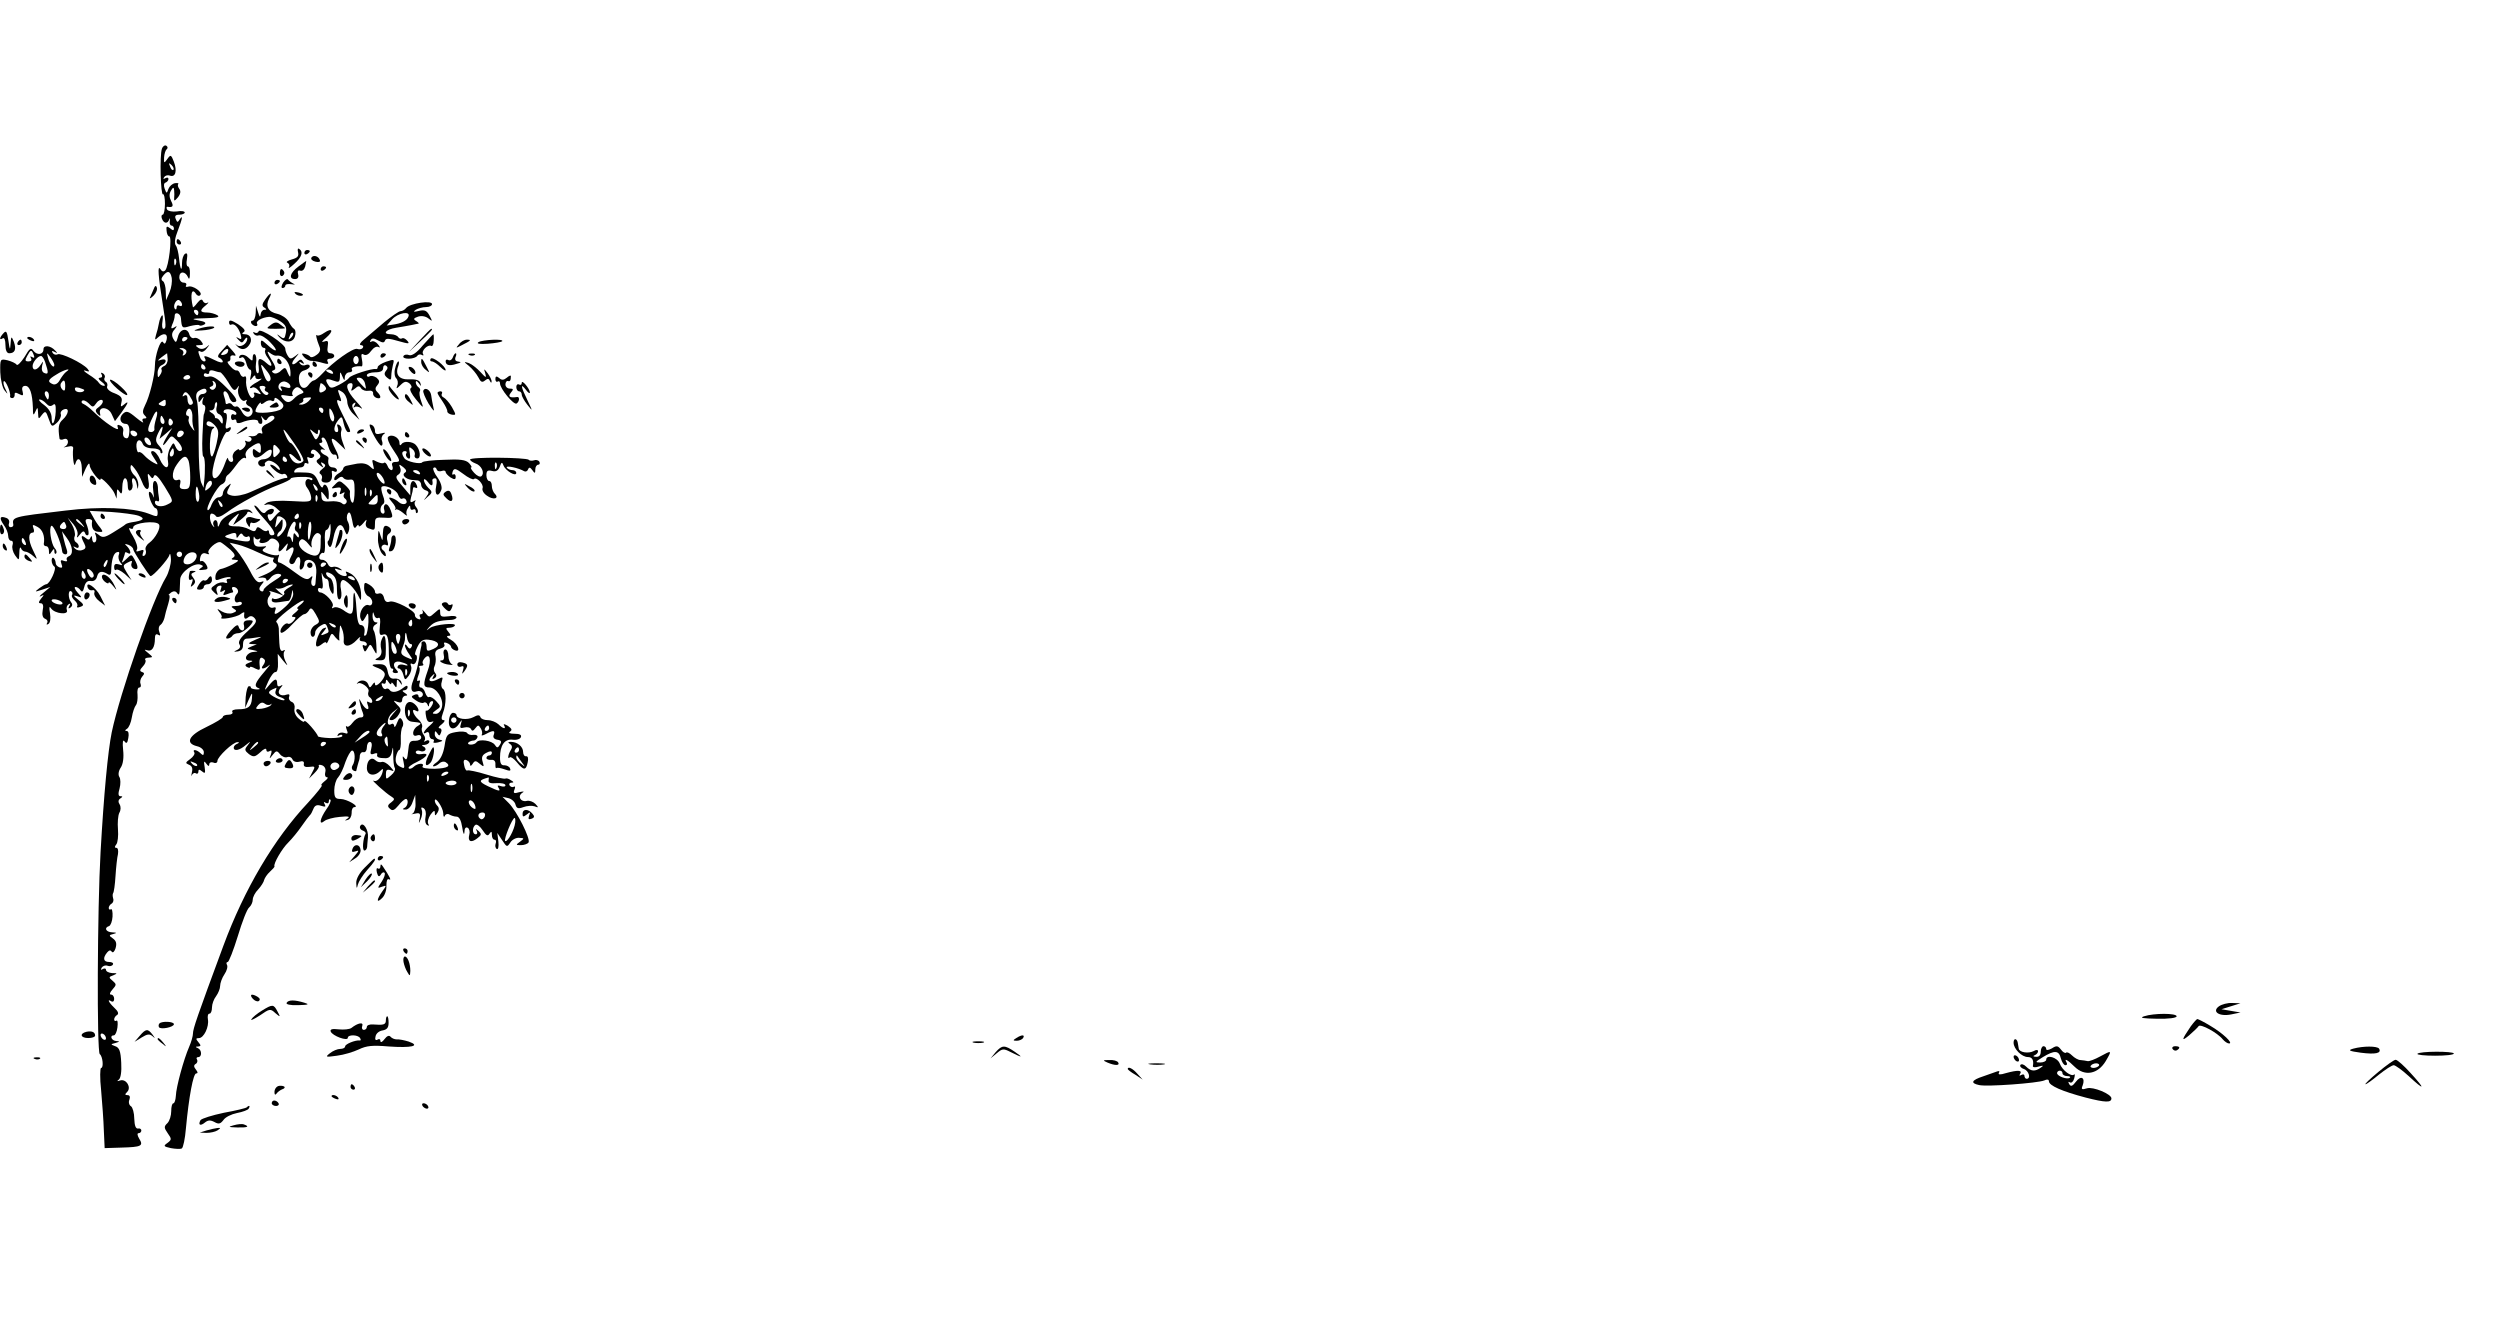 <?xml version="1.0" standalone="no"?>
<!DOCTYPE svg PUBLIC "-//W3C//DTD SVG 20010904//EN"
 "http://www.w3.org/TR/2001/REC-SVG-20010904/DTD/svg10.dtd">
<svg version="1.0" xmlns="http://www.w3.org/2000/svg"
 width="920pt" height="486pt" viewBox="0 0 920 486"
 preserveAspectRatio="xMidYMid meet">

<g transform="translate(0,486) scale(0.1,-0.1)"
fill="#000000" stroke="none">
<path d="M596 4313 c-9 -23 -5 -174 4 -168 4 2 7 -14 7 -35 0 -22 -4 -40 -8
-40 -5 0 -6 -7 -3 -15 7 -18 21 -20 27 -2 2 6 3 4 2 -5 -2 -10 1 -18 6 -18 5
0 9 -5 9 -11 0 -8 -4 -8 -14 1 -12 9 -15 8 -13 -9 1 -12 5 -21 10 -21 11 0 -2
-112 -15 -125 -6 -6 -12 -5 -18 5 -11 17 -8 -25 9 -130 13 -80 13 -90 2 -90
-4 0 -6 12 -3 28 2 15 2 24 -2 21 -4 -4 -9 -16 -11 -28 -2 -13 -7 -32 -11 -44
-5 -18 -4 -20 7 -9 21 19 38 15 32 -9 -4 -15 -8 -17 -13 -8 -9 13 -30 -49 -30
-88 0 -33 -20 -114 -36 -144 -10 -20 -10 -29 -2 -37 9 -9 9 -12 -1 -12 -7 0
-9 -5 -5 -12 5 -7 -7 0 -25 15 -30 25 -36 26 -49 14 -16 -16 -9 -37 12 -37 8
0 13 -11 12 -29 -1 -19 -5 -27 -14 -23 -8 2 -11 13 -9 23 3 10 -2 20 -10 23
-11 5 -13 2 -9 -9 6 -17 -53 23 -91 61 -12 12 -28 24 -35 27 -7 2 -10 8 -6 12
4 4 15 0 24 -9 15 -16 17 -16 29 1 7 10 17 14 22 10 4 -5 -1 -15 -11 -23 -16
-11 -17 -16 -7 -27 10 -10 12 -9 9 2 -6 27 31 24 43 -3 l12 -26 24 32 c26 36
29 46 9 29 -12 -10 -13 -8 -9 9 4 16 -1 23 -26 33 -18 6 -29 17 -27 24 3 7 1
15 -5 18 -5 4 -7 10 -4 15 3 5 0 12 -6 16 -8 4 -9 3 -5 -4 4 -7 1 -12 -6 -12
-8 -1 -6 -6 6 -15 11 -8 15 -15 9 -15 -7 0 -15 5 -19 11 -3 6 -20 20 -38 31
-17 11 -22 17 -12 14 15 -5 17 -4 8 7 -18 21 -99 60 -110 53 -6 -3 -14 -1 -18
5 -5 8 -3 9 7 4 11 -6 12 -5 2 5 -17 19 -43 21 -43 5 0 -20 -23 -24 -37 -6 -9
13 -14 10 -33 -23 -13 -20 -26 -33 -29 -28 -3 5 -18 12 -33 16 -27 6 -28 6
-27 -44 1 -27 8 -58 16 -67 13 -16 13 -16 3 5 -7 13 -9 26 -6 29 6 6 27 -43
23 -55 -1 -4 3 -7 8 -7 6 0 9 6 9 12 -1 9 3 10 16 3 15 -8 17 -6 13 10 -4 13
0 20 10 20 17 0 26 -28 28 -80 0 -29 2 -31 9 -15 8 18 9 18 10 -5 1 -23 2 -24
14 -7 13 16 15 15 25 -14 11 -31 12 -31 30 -15 11 10 17 24 15 31 -3 7 2 15
10 18 22 9 20 -16 -3 -37 -16 -14 -18 -29 -12 -70 0 -4 8 -6 16 -2 18 7 21
-20 3 -28 -7 -3 -3 -3 10 0 16 4 23 2 21 -8 -3 -26 3 -73 8 -55 8 29 23 19 24
-15 l1 -33 13 30 c9 19 14 24 15 13 0 -16 40 -67 40 -51 0 11 42 -32 51 -52
l8 -20 1 20 c0 17 2 17 10 5 7 -11 10 -7 10 18 0 17 5 32 10 32 6 0 10 -12 10
-26 0 -15 4 -23 11 -18 6 3 9 15 6 25 -3 11 -1 19 3 19 5 0 11 -10 13 -22 4
-22 4 -22 6 -2 0 12 -6 27 -14 34 -8 7 -15 20 -15 29 1 13 3 13 16 -4 9 -11
20 -32 26 -47 14 -39 32 -36 24 5 -4 24 -3 28 5 17 9 -12 11 -13 16 -1 4 9 18
-6 39 -40 33 -54 33 -54 11 -65 -22 -12 -47 -8 -47 8 0 5 4 7 9 4 5 -4 8 2 6
11 -2 10 -4 28 -4 41 -1 12 -6 22 -11 22 -7 0 -9 -15 -6 -37 3 -21 3 -30 0
-20 -3 9 -9 17 -14 17 -4 0 -3 -13 3 -30 6 -16 15 -30 19 -30 4 0 8 -7 8 -15
0 -18 -1 -18 -34 -5 -59 22 -177 27 -306 11 -196 -23 -196 -23 -191 -53 0 -5
-4 -8 -10 -8 -6 0 -9 6 -6 14 3 8 -1 17 -10 20 -24 9 -27 0 -9 -26 9 -12 16
-30 16 -40 0 -10 5 -18 11 -18 6 0 8 -7 5 -16 -3 -9 1 -25 9 -37 15 -21 15
-21 16 8 0 17 3 24 6 18 2 -7 10 -13 16 -13 6 0 19 -7 29 -16 17 -16 17 -15
-1 22 -18 37 -18 64 0 64 4 0 6 7 2 16 -5 14 -3 15 15 5 19 -10 28 -35 23 -63
0 -5 4 -8 9 -8 6 0 10 -8 10 -17 0 -15 2 -16 10 -3 8 12 10 12 10 1 0 -8 3
-11 6 -8 4 4 2 13 -5 20 -13 16 -22 75 -12 82 8 5 36 -61 40 -95 0 -5 6 -10
12 -10 6 0 8 7 5 16 -3 9 -9 28 -12 42 l-6 27 18 -25 c22 -30 25 -60 7 -67 -7
-3 -10 -9 -7 -14 3 -5 -2 -6 -11 -3 -11 5 -14 2 -9 -11 5 -13 3 -16 -7 -13 -8
3 -14 10 -14 15 0 6 -3 15 -7 19 -5 4 -8 0 -8 -9 0 -9 5 -19 10 -22 10 -6 -17
-65 -30 -65 -4 0 -15 -7 -26 -15 -18 -14 -17 -14 11 -5 l30 10 -25 -21 c-14
-11 -18 -17 -10 -13 13 7 13 5 1 -9 -10 -13 -10 -17 -1 -17 8 0 11 -9 7 -26
-3 -16 0 -28 9 -31 8 -3 11 -10 7 -16 -3 -6 -1 -7 5 -3 7 4 9 20 6 39 -4 23
-3 28 4 18 14 -20 66 -25 58 -6 -3 8 0 17 6 21 7 5 8 2 3 -6 -5 -9 -4 -11 4
-6 7 5 9 12 3 19 -12 15 -12 48 0 41 5 -3 6 -9 3 -14 -3 -4 2 -13 10 -20 8 -7
12 -16 9 -21 -3 -5 2 -6 12 -2 14 5 13 9 -7 25 -20 16 -21 19 -5 14 19 -7 19
-6 1 14 -10 11 -13 20 -7 20 6 0 14 -6 18 -12 6 -9 10 -5 14 12 4 17 12 24 24
22 11 -2 20 4 23 16 5 20 18 23 40 9 7 -5 12 -1 12 10 1 42 8 67 21 71 8 3 11
-1 7 -10 -3 -9 0 -21 6 -28 9 -10 8 -12 -5 -7 -13 4 -18 1 -18 -10 0 -9 3 -13
7 -10 3 4 18 -3 32 -15 l25 -23 -17 27 c-16 26 -16 28 3 38 15 8 18 8 14 -3
-3 -8 1 -17 9 -20 17 -6 17 8 1 36 -10 18 -11 18 -29 0 -18 -17 -19 -17 -12 0
4 10 7 21 7 23 0 3 5 2 10 -1 14 -9 12 9 -2 24 -11 10 -10 11 5 6 9 -4 17 -11
17 -16 0 -8 59 -99 64 -99 10 0 65 62 69 77 3 10 5 3 6 -16 0 -18 -8 -48 -18
-65 -49 -80 -169 -424 -200 -571 -14 -69 -29 -228 -41 -440 -12 -210 -14 -736
-3 -744 11 -8 15 -51 5 -51 -4 0 -5 -37 0 -82 4 -46 9 -112 10 -148 l3 -65 63
2 c72 2 81 6 64 33 -7 12 -8 20 -2 20 5 0 10 4 10 10 0 5 -6 9 -12 7 -9 -1
-13 11 -14 36 0 21 -6 42 -12 46 -7 4 -10 15 -6 24 4 11 1 17 -7 17 -10 0 -10
3 -1 12 16 16 -3 49 -26 42 -11 -4 -13 -3 -5 3 7 5 11 29 9 62 -2 43 -7 56
-22 61 -18 7 -18 7 1 12 16 5 17 6 3 7 -18 1 -26 21 -9 21 5 0 11 13 13 29 2
17 1 28 -4 25 -4 -3 -8 -1 -8 5 0 5 5 13 11 16 7 5 3 14 -10 26 -22 21 -28 35
-11 24 6 -3 10 1 10 9 0 9 -5 16 -12 16 -6 0 -4 8 6 19 15 17 15 19 0 32 -15
12 -14 14 3 20 16 7 15 8 -4 8 -13 1 -23 6 -23 12 0 5 -5 7 -12 3 -7 -5 -8 -3
-4 5 5 7 14 10 22 7 7 -3 16 -1 19 4 4 6 -3 10 -14 10 -21 0 -24 15 -6 36 7 8
12 8 16 2 4 -6 10 0 14 12 5 17 3 27 -9 36 -16 11 -16 13 1 17 14 4 14 5 -4 6
-24 1 -31 17 -12 23 6 2 12 18 13 35 1 18 -2 30 -6 27 -4 -3 -8 -1 -8 5 0 5 5
13 11 16 6 4 8 13 5 20 -2 7 -2 15 0 18 3 3 7 31 9 64 2 32 6 68 9 80 2 13 0
23 -6 23 -7 0 -7 4 0 13 5 6 8 31 6 55 -2 24 0 51 5 61 6 10 6 23 1 31 -6 9
-5 17 3 22 9 6 9 8 0 8 -8 0 -9 9 -3 29 4 15 4 35 -1 42 -5 8 -3 22 5 34 9 13
12 38 9 65 -3 29 -1 40 5 32 7 -10 11 -7 14 12 3 15 1 26 -6 26 -7 0 -7 3 1 8
7 4 15 23 18 42 3 19 10 39 15 45 5 6 7 23 6 38 -2 15 1 27 6 27 6 0 8 6 5 14
-3 7 0 19 6 26 9 10 9 14 0 17 -10 3 -9 8 2 20 8 8 13 19 10 24 -4 5 2 9 12 9
17 1 16 2 -2 17 -15 12 -16 14 -3 10 17 -6 28 11 28 44 0 13 4 18 12 13 8 -5
9 -2 4 11 -4 10 -2 21 4 25 6 4 12 15 15 26 2 10 8 34 14 52 5 17 7 32 3 32
-4 0 0 4 8 10 9 6 17 5 22 -3 5 -8 8 -5 9 8 0 11 2 31 2 44 2 26 52 62 75 53
11 -4 11 -6 0 -13 -9 -6 -6 -8 9 -6 18 1 20 4 12 19 -6 10 -14 16 -19 13 -4
-3 -6 4 -3 14 3 13 11 18 21 14 10 -4 14 -3 10 1 -10 11 31 48 45 40 7 -4 22
-16 35 -27 17 -16 19 -23 10 -29 -9 -5 -7 -8 7 -8 16 -1 15 -4 -9 -17 -16 -8
-36 -16 -44 -17 -8 -2 -17 -12 -19 -24 -2 -19 0 -20 23 -11 15 5 29 7 32 4 3
-3 0 -5 -7 -5 -7 0 -9 -4 -6 -10 3 -5 0 -7 -9 -4 -8 3 -24 0 -34 -8 -18 -12
-18 -15 -4 -28 14 -13 15 -12 10 2 -4 10 -1 19 7 22 10 3 12 0 8 -11 -5 -12
-3 -14 7 -8 9 6 11 4 5 -5 -6 -10 -4 -12 9 -7 10 4 20 7 22 7 3 0 2 5 -1 10
-3 6 -2 10 4 10 13 0 22 -15 14 -24 -14 -13 -12 -38 3 -32 8 3 14 1 14 -4 0
-6 -10 -10 -22 -10 -18 0 -20 -2 -8 -10 12 -7 12 -10 -4 -16 -11 -4 -28 -1
-40 6 -18 12 -19 11 -9 -2 7 -8 11 -17 8 -20 -12 -11 55 0 70 12 9 7 15 9 14
4 -3 -20 2 -26 14 -16 8 7 16 6 24 -3 10 -11 5 -20 -26 -48 -27 -24 -36 -39
-30 -48 5 -9 2 -16 -9 -21 -14 -7 -14 -7 3 -5 13 2 20 10 19 25 0 14 5 22 15
22 9 0 27 3 41 5 16 3 12 0 -10 -9 -25 -11 -30 -15 -15 -16 l20 -1 -20 -8
c-19 -8 -18 -9 5 -13 22 -5 22 -5 4 -7 -27 -1 -41 -31 -16 -32 14 0 14 -2 -2
-8 -14 -5 -16 -10 -8 -15 7 -4 12 -5 12 -1 0 3 9 1 19 -5 17 -8 19 -7 16 15
-2 24 5 32 18 18 4 -3 2 -12 -4 -20 -14 -17 2 -17 21 -1 8 7 0 -4 -18 -25 -35
-41 -39 -53 -19 -60 6 -3 2 -4 -10 -4 -12 1 -21 4 -20 7 1 3 -2 5 -7 5 -5 0
-10 -18 -12 -40 l-2 -40 13 30 c13 28 14 29 12 5 -2 -31 -14 -40 -50 -40 -16
0 -26 -4 -22 -10 3 -5 -3 -10 -14 -10 -12 0 -21 -4 -21 -8 0 -5 -27 -21 -60
-37 -66 -31 -80 -60 -35 -71 14 -3 25 -13 25 -22 0 -12 -3 -13 -12 -4 -14 14
-32 16 -23 3 3 -5 -4 -16 -15 -24 -18 -13 -19 -15 -5 -21 11 -4 15 -13 11 -28
-3 -13 -3 -17 0 -10 3 6 10 10 15 6 5 -3 9 0 9 7 0 8 3 9 14 0 11 -9 12 -6 9
16 -4 22 -2 25 6 13 7 -10 11 -11 11 -3 0 7 7 10 15 7 8 -4 15 -1 15 6 0 15
58 70 74 69 7 0 7 -2 -1 -6 -7 -2 -13 -9 -13 -14 0 -15 22 -10 44 9 20 16 20
16 7 -1 -12 -15 -11 -19 5 -32 17 -12 22 -11 42 7 13 13 22 16 22 9 0 -7 5 -9
12 -5 8 5 9 1 5 -12 -7 -18 -6 -18 7 -1 12 15 15 16 26 2 7 -9 19 -14 27 -11
8 3 16 -1 19 -8 3 -8 14 -12 25 -9 13 4 19 1 17 -8 -2 -9 5 -13 20 -11 22 3
23 2 11 -20 l-12 -23 20 20 c11 11 19 23 16 27 -2 4 3 5 12 2 10 -4 15 -14 12
-25 -3 -11 0 -19 6 -19 6 0 2 -7 -9 -15 -10 -8 -15 -15 -10 -15 4 0 -18 -28
-50 -63 -126 -134 -235 -319 -312 -527 -97 -262 -112 -306 -112 -323 0 -9 -6
-31 -14 -49 -20 -46 -48 -148 -49 -181 -1 -15 -5 -27 -9 -27 -5 0 -8 -13 -8
-29 0 -16 -6 -36 -14 -44 -13 -12 -13 -17 1 -37 15 -21 15 -24 -1 -36 -16 -11
-14 -13 13 -19 17 -3 35 -4 40 -1 5 3 12 36 15 73 11 117 27 203 38 203 7 0 6
5 -1 14 -8 10 -9 16 -1 21 6 3 8 11 5 16 -4 5 -1 9 4 9 15 0 14 27 -1 33 -10
4 -9 6 1 6 11 1 11 4 1 16 -10 12 -10 15 2 15 18 0 38 42 33 69 -2 12 0 21 6
21 5 0 9 10 9 23 0 12 7 31 15 41 8 11 15 28 15 38 0 10 7 30 16 43 9 13 13
29 9 35 -3 5 -2 10 3 10 4 0 21 43 37 95 16 53 34 100 42 106 7 6 13 19 13 28
0 10 9 27 20 38 11 12 21 28 22 35 2 7 11 21 21 30 10 9 18 18 17 20 -5 9 28
66 51 88 14 14 36 41 49 60 13 19 27 37 30 40 4 3 9 13 13 23 5 13 13 17 28
12 16 -5 19 -4 14 5 -5 9 -4 11 3 6 7 -4 12 -2 12 5 0 7 3 10 6 6 3 -3 -3 -19
-15 -35 -24 -35 -29 -61 -7 -43 7 6 33 13 56 15 31 3 40 2 29 -6 -12 -8 -12
-9 1 -5 8 2 14 14 14 25 -1 12 4 22 10 22 22 1 -28 30 -51 30 -19 0 -23 5 -23
32 0 17 6 39 14 47 8 9 20 34 27 57 8 22 19 41 24 42 12 2 14 -38 2 -55 -4 -6
-3 -14 3 -18 5 -3 11 -4 11 -1 3 14 7 27 9 34 2 4 4 14 4 22 1 8 7 14 14 12 7
-1 12 7 12 18 0 11 5 20 11 20 7 0 9 -10 5 -25 -5 -19 -3 -23 9 -19 9 4 15 3
13 -2 -3 -10 5 -14 31 -14 14 0 21 9 24 28 3 17 4 13 4 -13 0 -23 2 -46 6 -51
3 -6 -3 -18 -14 -27 -18 -16 -19 -16 -19 4 0 16 4 19 17 15 15 -6 14 -4 -2 14
-10 11 -24 19 -31 16 -6 -2 -16 0 -22 6 -15 15 -32 1 -32 -28 0 -27 27 -33 49
-11 10 10 12 9 9 -3 -5 -22 -22 -39 -33 -33 -14 7 46 -47 65 -58 13 -8 13 -11
-1 -22 -13 -9 -14 -15 -4 -23 9 -9 16 -6 31 12 10 13 22 23 27 24 12 0 8 -28
-5 -33 -8 -4 -7 -6 4 -6 9 -1 21 11 26 27 l10 27 1 -32 c1 -17 -5 -34 -11 -37
-7 -3 -3 -3 9 0 18 4 21 1 17 -18 -4 -21 -4 -21 4 -3 5 11 7 26 4 34 -4 10 -1
12 7 7 7 -5 10 -18 7 -31 -3 -14 -1 -27 6 -31 7 -4 8 -3 4 4 -4 7 0 22 8 34
11 15 16 18 16 8 0 -13 2 -13 10 0 6 9 6 18 0 24 -6 6 -10 14 -10 19 0 20 30
-24 31 -45 0 -13 3 -17 6 -10 2 6 10 9 16 5 7 -4 19 -8 27 -8 10 0 17 -14 21
-40 3 -22 7 -30 8 -17 0 14 5 20 12 16 6 -3 9 -15 6 -25 -7 -25 6 -32 29 -14
16 12 17 16 5 27 -10 9 -12 9 -7 1 4 -7 2 -13 -3 -13 -14 0 -14 27 -1 35 5 3
17 -6 26 -20 13 -20 19 -23 25 -13 7 10 9 9 9 -4 0 -10 4 -18 10 -18 5 0 7 -6
4 -14 -3 -8 -1 -17 4 -20 5 -3 8 8 6 27 l-4 32 18 -27 c17 -26 18 -26 30 -8 6
10 21 18 32 17 20 -1 20 -2 4 -14 -17 -12 -16 -13 3 -13 12 0 25 5 28 10 8 13
-43 115 -73 145 l-23 23 22 -5 c12 -3 24 -14 26 -24 4 -14 10 -16 29 -9 13 5
32 6 41 3 15 -6 16 -5 3 9 -8 8 -22 13 -31 11 -22 -6 -36 16 -18 29 10 6 7 7
-10 3 -20 -6 -23 -4 -18 9 4 10 3 14 -2 11 -5 -3 -12 -1 -16 5 -3 5 0 10 7 10
10 0 9 3 -2 9 -8 6 -17 8 -20 6 -4 -2 -35 4 -70 15 -35 11 -67 17 -70 15 -4
-3 -10 6 -12 19 -4 17 -1 23 9 19 7 -3 13 -10 13 -17 0 -6 4 -5 9 3 8 13 12
13 27 0 15 -12 16 -12 10 8 -5 16 -2 25 14 33 13 7 20 7 20 0 0 -5 -4 -10 -10
-10 -5 0 -10 -4 -10 -9 0 -5 8 -8 18 -7 11 1 16 -6 15 -17 0 -10 1 -16 4 -13
3 2 16 0 30 -5 19 -7 24 -6 20 3 -2 7 -12 12 -21 12 -11 -1 -16 6 -16 28 0 46
17 70 47 66 15 -2 28 3 30 10 3 8 -5 12 -24 12 -17 0 -23 3 -16 8 9 6 6 11 -8
21 -12 7 -18 8 -14 2 9 -16 -4 -13 -21 4 -9 8 -26 15 -39 15 -13 0 -25 5 -27
11 -3 9 -10 9 -26 0 -23 -12 -62 -7 -62 8 0 4 -6 8 -13 8 -7 0 -14 -13 -15
-29 -3 -32 20 -39 38 -10 11 16 11 16 6 -2 -5 -15 -2 -17 13 -13 11 3 22 0 25
-7 3 -7 8 -6 15 4 10 13 12 13 20 0 5 -8 7 -18 4 -23 -3 -5 4 -4 15 2 28 15
35 14 29 -3 -4 -9 1 -16 13 -18 15 -2 17 -7 10 -18 -8 -13 -11 -13 -19 -1 -10
16 -58 23 -67 10 -3 -5 -12 -9 -21 -9 -9 0 -13 3 -9 8 4 4 13 7 19 7 5 0 12 5
14 12 2 6 -4 10 -14 9 -10 -2 -21 1 -24 7 -4 5 -22 7 -42 3 -32 -6 -35 -10
-41 -51 -5 -29 -15 -50 -29 -60 -12 -8 -17 -15 -11 -15 5 0 15 5 21 11 6 6 16
8 22 5 23 -15 9 -23 -39 -25 -31 0 -49 3 -45 9 9 14 -19 12 -33 -2 -6 -6 -15
-9 -18 -5 -4 3 10 14 30 23 39 19 48 35 16 29 -11 -2 -20 1 -20 7 0 5 7 8 15
5 8 -4 17 -2 20 3 3 4 -1 11 -7 13 -8 3 -6 6 5 6 9 1 17 6 17 12 0 5 -6 7 -12
3 -7 -4 -10 -4 -6 1 4 4 3 14 -3 21 -6 8 -9 20 -6 27 3 8 -3 21 -14 30 -19 17
-27 43 -9 32 16 -10 12 11 -5 25 -18 15 -35 5 -35 -23 0 -26 10 -42 28 -43 33
-3 36 -5 20 -15 -22 -12 -24 -44 -3 -35 9 3 15 0 15 -8 0 -7 -10 -12 -22 -12
-20 1 -23 -5 -26 -38 -3 -30 -6 -36 -14 -25 -7 10 -8 6 -3 -14 5 -25 4 -27
-13 -18 -14 7 -18 18 -15 36 3 14 9 25 12 25 4 0 7 17 6 38 -1 20 2 42 6 47 4
6 4 17 -1 25 -7 12 -11 10 -19 -10 -5 -14 -10 -19 -10 -12 -1 7 -5 11 -10 8
-20 -13 -18 23 2 41 l22 18 -19 -22 c-15 -18 -16 -23 -5 -23 8 0 20 9 26 20
10 16 10 22 -5 36 -16 17 -16 18 1 11 11 -4 17 -2 17 8 0 8 6 15 13 15 8 0 7
4 -3 10 -10 6 -11 10 -2 10 6 0 12 5 12 11 0 8 -5 7 -16 -2 -20 -16 -42 -20
-50 -8 -3 5 -9 7 -14 4 -4 -3 -11 2 -14 11 -3 8 -2 12 4 9 6 -3 10 0 10 7 0 9
3 9 10 -2 5 -8 10 -10 10 -5 0 6 5 3 10 -5 8 -12 10 -12 10 5 0 17 2 18 11 5
9 -13 10 -13 6 0 -2 8 -13 14 -24 13 -15 -2 -22 5 -26 25 -4 22 -11 28 -31 28
-32 0 -33 -4 -3 -15 13 -5 24 -15 23 -23 0 -17 -36 -53 -36 -35 0 8 -3 7 -10
-3 -8 -12 -10 -12 -15 2 -6 16 -29 19 -40 5 -3 -4 -2 -5 1 -2 12 8 46 -17 40
-30 -3 -8 -1 -17 4 -20 6 -4 10 -11 10 -16 0 -6 -5 -7 -12 -3 -8 5 -9 2 -5 -9
10 -25 -8 -20 -22 6 -10 19 -11 19 -7 2 2 -11 7 -28 11 -37 5 -13 2 -18 -8
-18 -9 0 -22 -9 -30 -20 -8 -11 -17 -17 -21 -13 -4 4 -4 -1 0 -12 6 -14 4 -17
-9 -12 -9 3 -19 1 -23 -5 -4 -7 -3 -8 4 -4 7 4 12 3 12 -2 0 -5 -20 -8 -45 -8
-25 1 -45 4 -45 7 0 3 -11 19 -25 35 -14 16 -25 25 -25 20 0 -5 -9 -1 -21 10
-12 10 -18 26 -15 37 2 10 -2 21 -10 24 -8 3 -13 12 -10 19 3 8 0 11 -9 8 -24
-9 -38 6 -23 24 10 12 10 14 0 8 -7 -4 -12 -1 -12 8 0 22 -9 20 -30 -6 -19
-23 -19 -22 -3 14 9 20 21 36 27 35 6 -1 10 13 9 33 l-1 34 19 -24 c19 -23 20
-23 9 -2 -6 12 -8 28 -4 34 4 7 3 8 -4 4 -8 -5 -13 4 -14 28 -1 20 -2 44 -2
54 -1 9 -5 20 -9 23 -9 6 84 79 99 79 5 0 0 -7 -10 -15 -11 -8 -16 -15 -10
-15 5 0 0 -7 -10 -15 -12 -9 -15 -15 -7 -15 11 0 11 -3 1 -15 -7 -8 -16 -13
-20 -10 -11 7 -35 -24 -26 -33 4 -4 23 10 42 31 19 20 38 37 44 37 5 0 13 7
17 14 6 12 12 9 25 -14 16 -28 16 -30 -2 -40 -10 -5 -18 -19 -17 -29 1 -21 17
-18 17 2 0 7 9 18 19 24 16 10 20 9 25 -3 8 -21 8 -21 -10 -28 -15 -6 -15 -4
-3 10 12 15 12 17 0 12 -14 -4 -35 -58 -26 -66 3 -3 11 1 20 8 8 7 15 9 16 4
0 -5 5 2 10 15 9 23 10 24 24 5 9 -10 15 -14 14 -9 -1 6 -1 21 1 35 1 23 2 23
9 5 5 -11 7 -30 6 -41 -3 -27 23 -26 48 1 10 11 16 14 12 8 -4 -8 0 -13 9 -13
9 0 16 -5 16 -11 0 -5 -4 -7 -10 -4 -6 4 -7 -1 -3 -11 5 -15 7 -15 16 1 9 17
11 16 22 -5 12 -22 12 -21 10 17 -1 22 -5 46 -10 53 -4 7 -2 16 6 21 10 6 11
9 2 9 -7 0 -12 10 -12 23 1 17 2 18 6 4 2 -9 9 -14 15 -11 7 4 9 -6 6 -30 -3
-27 -1 -35 9 -32 19 8 24 -9 24 -69 0 -30 5 -55 10 -55 6 0 8 -4 5 -8 -3 -5 2
-9 10 -9 10 0 11 4 4 11 -18 18 -11 35 11 31 12 -3 24 -7 28 -11 3 -4 -2 -4
-11 -1 -10 3 -20 2 -23 -3 -4 -6 -2 -10 3 -10 5 0 13 -10 16 -22 6 -22 7 -22
20 -5 8 11 12 26 9 35 -4 9 -2 13 4 9 6 -4 13 2 16 13 3 11 1 20 -3 20 -5 0
-2 13 6 29 11 23 21 29 40 27 39 -4 48 -21 19 -34 -22 -10 -25 -9 -25 8 0 11
-5 20 -10 20 -6 0 -9 -3 -9 -7 1 -5 0 -10 -1 -13 -1 -3 -3 -14 -5 -25 -5 -37
-13 -70 -24 -98 -13 -32 -7 -49 13 -41 17 6 31 -12 16 -21 -5 -3 -10 -2 -10 4
0 6 -7 8 -15 4 -13 -5 -13 -8 5 -20 11 -8 24 -12 29 -9 5 4 12 0 14 -6 4 -10
6 -10 6 0 1 6 6 12 11 12 6 0 5 -8 -2 -19 -7 -11 -15 -18 -19 -16 -3 3 -4 -7
-1 -21 3 -18 9 -24 21 -20 10 4 7 -1 -6 -13 -23 -19 -32 -38 -13 -26 6 3 10
-1 10 -9 0 -9 5 -16 11 -16 5 0 8 -4 5 -9 -4 -5 4 -6 16 -3 19 5 20 7 6 10
-10 2 -18 11 -18 20 0 13 2 14 9 4 7 -11 9 -11 14 2 4 9 1 16 -5 16 -7 0 -3 7
8 15 10 8 13 15 7 15 -9 0 -10 7 -3 26 13 33 13 81 0 89 -6 4 -8 16 -4 27 5
18 4 18 -16 8 -26 -14 -40 -5 -20 13 10 10 11 9 5 -2 -6 -10 -4 -12 4 -7 8 5
9 12 2 20 -5 6 -6 17 -2 24 4 8 6 24 4 36 -4 17 1 25 17 29 12 3 19 10 15 16
-3 7 0 8 9 5 9 -3 16 -10 16 -14 0 -4 6 -10 14 -13 24 -9 11 24 -15 39 -13 7
-18 13 -10 14 11 0 11 3 1 15 -10 12 -10 15 3 15 9 0 18 3 21 8 7 12 -74 4
-92 -9 -15 -12 -15 -11 0 6 16 17 33 22 81 24 9 1 17 5 17 9 0 5 -13 7 -30 4
-24 -3 -30 -1 -30 13 0 17 -1 17 -20 0 -20 -18 -21 -18 -36 1 -8 10 -13 13 -9
7 3 -7 1 -13 -5 -13 -6 0 -8 -5 -4 -11 4 -7 1 -10 -7 -7 -8 3 -13 10 -12 15 3
15 -76 56 -93 49 -11 -4 -18 1 -21 15 -3 12 -11 18 -19 15 -8 -3 -14 0 -14 7
0 7 -9 18 -20 25 -18 11 -20 10 -20 -12 0 -13 7 -26 15 -30 8 -3 15 -13 15
-22 0 -9 -6 -14 -13 -11 -17 7 -38 -27 -30 -49 5 -14 8 -13 18 5 10 20 11 18
11 -18 -1 -21 -5 -43 -9 -48 -5 -4 -8 -3 -7 2 5 21 0 35 -13 35 -8 0 -13 20
-15 57 -4 68 -12 85 -12 25 0 -46 -5 -50 -38 -26 -12 8 -27 12 -34 8 -7 -4 -8
-3 -4 5 8 12 -28 51 -46 51 -4 0 -8 5 -8 11 0 5 5 7 11 4 7 -5 9 6 5 32 -3 21
-3 30 0 21 3 -10 10 -18 15 -18 5 0 9 -8 9 -17 0 -10 4 -25 10 -33 6 -10 9 -6
8 17 -1 18 -7 34 -15 37 -7 3 -13 10 -13 16 0 6 7 5 20 -2 15 -10 20 -24 20
-56 0 -28 4 -41 11 -37 6 4 7 19 4 35 -4 16 -2 31 5 35 10 6 48 -32 62 -64 5
-12 7 -11 7 6 1 34 -16 71 -40 83 -15 8 -19 9 -15 1 11 -17 -20 -13 -34 4 -11
13 -10 15 6 9 15 -4 16 -4 5 4 -8 6 -20 8 -26 6 -7 -3 -15 2 -18 10 -4 9 -13
16 -21 16 -10 0 -13 6 -10 15 4 8 10 13 14 10 5 -3 7 15 6 40 -2 25 0 45 5 45
4 0 10 8 12 18 3 9 4 1 4 -18 -1 -19 -5 -37 -9 -40 -4 -3 -3 -12 2 -19 6 -10
11 -1 17 29 9 49 29 63 41 29 8 -19 9 -20 15 -5 4 10 3 25 -2 35 -6 9 -6 23
-1 31 6 10 11 2 16 -24 4 -27 9 -34 15 -24 5 7 9 9 9 3 0 -5 8 -1 17 10 12 15
14 16 10 3 -3 -9 0 -19 9 -22 23 -9 24 -8 24 18 0 21 4 23 34 21 33 -2 34 -1
24 27 -5 15 -14 25 -20 22 -5 -3 -7 -12 -4 -20 3 -8 1 -14 -4 -14 -13 0 -13
27 0 35 6 4 6 15 -1 32 -5 14 -7 28 -5 31 11 11 55 -10 61 -28 4 -11 10 -18
15 -15 5 3 11 1 14 -4 10 -16 -11 -22 -26 -9 -7 7 -20 14 -28 16 -11 3 -10 -1
3 -16 9 -10 15 -22 12 -25 -3 -4 -2 -5 2 -2 3 3 15 -3 26 -12 11 -10 18 -13
14 -8 -3 6 -2 17 4 25 6 11 9 12 9 2 0 -7 5 -10 10 -7 5 3 10 1 10 -6 0 -7 3
-9 6 -6 4 4 2 13 -4 20 -7 8 -8 18 -4 22 4 5 1 5 -7 0 -11 -6 -13 -3 -8 16 4
13 7 28 7 32 0 5 4 5 10 2 6 -3 7 1 4 9 -10 25 -24 19 -24 -10 l0 -27 -29 34
c-24 27 -27 35 -16 42 8 4 12 15 8 25 -6 15 -5 15 11 3 12 -10 14 -16 5 -21
-11 -8 4 -23 26 -26 6 0 16 -2 23 -2 6 -1 12 -8 12 -16 0 -8 7 -17 16 -20 14
-5 14 -9 3 -24 -12 -16 -12 -16 5 0 18 15 18 18 2 33 -9 9 -16 22 -16 28 0 7
7 3 15 -7 13 -18 20 -15 16 7 0 4 4 7 10 7 7 0 8 -11 4 -30 -7 -32 8 -42 19
-13 4 10 -2 29 -14 46 -12 16 -18 32 -15 35 4 4 10 2 12 -5 2 -7 11 -9 19 -6
8 3 14 1 14 -4 0 -4 8 -13 18 -20 15 -9 19 -8 19 3 0 7 -4 11 -9 8 -4 -3 -5 2
-2 11 5 13 11 12 39 -9 18 -14 35 -22 39 -19 9 10 37 -19 32 -33 -3 -8 4 -20
16 -28 23 -17 47 -11 29 7 -6 6 -11 19 -11 29 0 10 -4 18 -10 18 -5 0 -10 10
-10 21 0 17 5 20 21 16 14 -4 22 1 28 15 6 18 9 19 14 5 7 -19 47 -43 47 -27
0 5 -6 10 -14 10 -8 0 -17 4 -21 9 -5 10 44 -1 64 -13 5 -3 12 0 14 6 4 10 8
9 16 -2 9 -13 11 -13 11 3 0 9 5 17 11 17 5 0 7 5 4 11 -4 6 -13 8 -20 5 -7
-2 -16 -2 -19 2 -10 9 -216 11 -216 1 0 -4 9 -10 19 -14 22 -7 36 -34 23 -47
-5 -5 -17 1 -27 12 -10 11 -15 20 -11 20 4 0 0 7 -8 16 -12 12 -33 15 -92 12
-41 -1 -77 -5 -80 -9 -5 -9 -58 2 -66 15 -11 16 -10 26 3 26 5 0 8 -4 4 -9 -3
-5 0 -13 6 -17 8 -5 10 1 7 20 -4 22 -3 24 9 14 8 -6 12 -16 9 -23 -2 -6 2
-12 10 -12 14 0 11 32 -6 50 -12 13 -44 15 -52 3 -5 -7 -8 -5 -8 5 0 19 -29
34 -42 21 -4 -4 3 -24 17 -44 29 -43 30 -48 9 -48 -10 0 -14 -6 -10 -15 3 -8
1 -15 -3 -15 -5 0 -12 7 -15 16 -4 9 -9 14 -13 11 -3 -4 -15 -1 -26 4 -18 10
-19 9 -14 -11 5 -20 4 -21 -12 -6 -11 10 -27 13 -46 10 -17 -3 -34 -7 -40 -8
-5 -1 -11 -5 -12 -10 0 -5 -8 -13 -17 -18 -9 -5 -16 -14 -16 -20 0 -7 5 -7 14
1 9 8 16 8 20 2 4 -5 14 -8 24 -6 14 2 17 -5 17 -41 0 -24 -3 -44 -7 -44 -7 0
-12 22 -10 41 1 4 -8 15 -19 25 -18 16 -21 17 -36 1 -16 -15 -15 -16 4 -12 17
3 20 0 16 -12 -5 -12 -3 -14 7 -8 8 5 11 4 6 -3 -3 -6 -2 -13 4 -17 6 -4 8
-11 4 -16 -4 -6 -10 -7 -17 0 -7 5 -26 8 -42 6 -25 -2 -31 2 -32 19 -2 21 -2
21 13 2 13 -19 14 -19 14 6 0 28 -16 46 -22 26 -2 -6 -10 3 -17 20 -11 26 -20
32 -45 33 -17 1 -35 1 -39 0 -5 -1 -6 3 -2 9 3 5 13 10 21 10 8 0 14 5 14 11
0 5 4 7 10 4 6 -4 7 1 3 11 -4 11 -3 15 5 10 6 -3 13 -2 17 4 3 5 1 10 -5 10
-6 0 -8 5 -4 11 4 7 12 6 23 -5 13 -13 13 -18 3 -25 -10 -6 -9 -11 4 -22 15
-12 17 -12 9 0 -6 10 -4 12 5 6 10 -6 9 -11 -4 -21 -10 -7 -13 -15 -7 -18 6
-4 8 -12 5 -19 -3 -8 4 -13 16 -13 18 0 25 14 21 39 -1 5 3 6 9 2 5 -3 10 -1
10 4 0 6 -7 11 -15 11 -14 0 -20 12 -16 33 1 4 -6 10 -14 13 -8 4 -15 10 -15
16 0 5 6 6 13 3 6 -4 3 1 -7 9 -11 9 -14 16 -7 16 7 0 9 5 6 10 -3 6 -2 10 4
10 6 0 14 -15 19 -32 5 -18 14 -32 21 -31 6 2 11 -2 11 -9 0 -6 2 -9 5 -6 3 3
-1 18 -10 34 -22 43 -18 51 11 23 l25 -24 -10 28 c-6 15 -8 33 -5 41 3 8 0 17
-7 22 -9 5 -10 2 -6 -9 3 -10 2 -17 -3 -17 -14 0 -12 22 4 43 13 17 15 16 21
-12 4 -17 11 -31 16 -31 12 0 12 0 -16 56 -27 53 -31 69 -15 59 7 -4 7 2 0 19
-9 24 -8 25 9 14 10 -6 18 -22 19 -36 0 -13 10 -34 22 -45 l23 -22 -16 27
c-12 19 -14 29 -5 34 7 5 8 2 3 -7 -5 -8 -5 -11 0 -7 4 4 15 2 24 -4 9 -7 0 6
-20 27 -34 37 -41 65 -17 65 6 0 7 -7 4 -16 -6 -14 -4 -15 10 -4 12 11 17 11
23 1 5 -7 17 -11 27 -9 10 2 18 -2 17 -9 -1 -6 4 -14 12 -17 18 -6 20 5 3 22
-8 8 -8 15 1 25 9 11 8 17 -3 27 -9 6 -20 9 -26 5 -5 -3 -10 -1 -10 4 0 6 14
11 30 11 21 0 30 5 30 16 0 8 5 12 10 9 8 -5 8 -11 0 -20 -7 -9 -6 -16 5 -25
12 -10 15 -9 15 6 0 11 3 29 6 41 6 22 5 22 -25 12 -17 -6 -31 -15 -31 -20 0
-5 -3 -8 -7 -7 -14 3 -92 -22 -98 -32 -4 -6 -20 -17 -37 -26 -25 -13 -32 -14
-39 -2 -15 22 -10 28 16 18 22 -8 25 -7 26 13 0 21 1 21 9 2 7 -17 9 -17 9 -2
1 9 8 17 17 17 8 0 12 5 9 10 -5 8 13 14 36 12 3 -1 4 11 1 25 -4 19 -2 24 7
18 8 -4 18 1 27 14 9 12 20 18 27 14 7 -4 6 0 -2 10 -7 9 -18 14 -24 10 -6 -3
-7 -1 -3 5 5 9 12 8 28 -1 16 -9 22 -9 25 0 3 9 15 8 49 -2 39 -11 43 -11 33
1 -6 7 -15 12 -19 9 -5 -3 -11 -1 -15 5 -3 5 -15 10 -26 10 -34 0 -20 18 19
24 20 3 46 8 57 10 11 2 22 5 25 5 3 1 -1 5 -9 10 -11 7 -9 10 8 16 13 4 28 1
38 -7 15 -12 15 -11 4 10 -10 19 -18 23 -39 18 -20 -5 -23 -4 -12 4 8 5 25 10
38 10 12 0 22 5 22 11 0 15 -81 3 -95 -14 -5 -7 -15 -12 -21 -12 -6 0 -33 -19
-60 -41 -27 -23 -60 -51 -74 -63 -14 -11 -19 -20 -12 -21 7 0 11 -4 7 -10 -3
-5 -12 -7 -20 -4 -14 6 -90 -48 -131 -93 -12 -13 -25 -23 -29 -23 -4 0 -13 -7
-20 -17 -16 -21 -35 -9 -35 24 0 16 7 27 20 30 11 3 20 10 20 15 0 6 -7 8 -15
5 -8 -4 -17 -1 -21 5 -5 7 -2 8 6 3 9 -6 11 -4 5 4 -5 9 -10 10 -18 2 -21 -21
-30 -11 -11 11 17 20 17 21 1 8 -16 -12 -20 -12 -28 1 -5 8 -9 19 -9 26 0 17
-93 78 -98 64 -2 -6 -9 -8 -14 -5 -7 4 -8 2 -4 -4 4 -6 12 -9 19 -6 7 2 26 -9
42 -26 33 -34 23 -41 -12 -8 -20 18 -23 19 -23 5 0 -9 5 -17 11 -17 5 0 8 -4
5 -9 -3 -4 1 -17 9 -27 20 -27 18 -40 -3 -21 -27 24 -35 21 -30 -12 2 -17 0
-27 -5 -24 -5 3 -7 19 -5 35 3 16 1 31 -4 34 -4 3 -8 -2 -8 -11 0 -15 -1 -15
-16 -1 -14 14 -34 14 -34 0 0 -3 4 -2 10 1 5 3 12 -6 16 -20 3 -14 10 -25 14
-25 5 0 6 -10 3 -22 -4 -19 -3 -20 6 -8 7 10 11 11 11 3 0 -7 8 -10 18 -7 9 3
5 -2 -10 -11 -16 -8 -28 -18 -28 -21 0 -3 4 -3 9 0 5 3 15 -2 22 -11 12 -15
12 -16 -4 -10 -10 4 -16 3 -12 -2 3 -5 1 -12 -4 -15 -11 -7 -29 41 -25 67 1 9
-2 15 -7 11 -5 -3 -12 2 -15 10 -3 9 -9 14 -13 13 -3 -2 -14 4 -23 15 -10 10
-13 18 -8 18 6 0 9 6 8 13 -2 6 4 11 12 9 11 -3 9 2 -5 18 l-19 21 -20 -22
c-15 -15 -17 -23 -8 -26 6 -3 12 -9 12 -14 0 -5 -13 -3 -30 6 -34 17 -44 19
-35 5 3 -5 2 -10 -3 -10 -6 0 -13 7 -16 16 -8 21 -8 26 3 20 5 -3 15 2 22 12
12 15 12 16 -1 5 -10 -8 -21 -9 -30 -3 -12 8 -12 10 4 10 15 0 16 2 6 15 -7 9
-19 14 -26 11 -6 -2 -14 3 -17 13 -7 27 -35 21 -42 -8 -6 -23 -8 -24 -17 -8
-7 13 -6 23 4 34 11 14 11 16 -1 8 -11 -6 -13 -4 -7 11 5 10 9 25 9 32 0 17
22 9 23 -9 3 -37 4 -38 33 -29 16 4 32 6 35 3 2 -3 11 -1 18 3 9 6 2 11 -22
15 -29 5 -24 7 25 8 43 1 56 4 45 11 -8 5 -25 10 -37 10 -28 0 -29 8 -5 27 9
8 12 12 5 9 -6 -4 -13 0 -16 6 -3 9 -10 7 -21 -7 -8 -11 -16 -18 -16 -15 -11
46 -4 73 11 49 4 -7 12 -10 16 -5 11 10 -28 38 -45 31 -7 -2 -10 0 -7 5 3 6
-1 10 -9 10 -9 0 -16 9 -16 20 0 23 22 23 32 0 4 -10 7 -6 7 13 1 15 -3 27 -8
27 -4 0 -6 12 -3 26 3 19 1 25 -7 20 -6 -4 -11 -19 -11 -33 0 -37 -7 -25 -11
17 -2 19 -7 41 -12 47 -6 8 -3 28 7 53 17 44 21 63 7 42 -7 -11 -9 -11 -14 2
-5 11 -1 16 13 16 11 0 20 4 20 8 0 5 -13 7 -29 4 -16 -2 -32 1 -36 7 -3 6 -3
11 2 10 19 -3 23 2 13 21 -7 14 -8 26 -1 38 8 14 11 14 12 2 1 -8 1 -22 0 -30
-1 -11 2 -10 14 4 10 13 11 23 5 31 -5 7 -7 14 -4 18 3 3 -2 4 -12 3 -10 -2
-20 -11 -24 -21 -6 -18 -7 -18 -14 1 -4 11 -3 20 3 22 6 2 11 8 11 13 0 6 -5
7 -12 3 -7 -4 -8 -3 -4 4 4 6 13 9 21 6 21 -8 28 17 15 51 -10 26 -12 27 -24
10 -12 -17 -13 -16 -12 6 1 13 5 27 10 30 4 4 4 9 -2 13 -5 3 -13 -2 -16 -11z
m42 -78 c-3 -3 -9 2 -12 12 -6 14 -5 15 5 6 7 -7 10 -15 7 -18z m9 -347 c-3
-8 -6 -5 -6 6 -1 11 2 17 5 13 3 -3 4 -12 1 -19z m-15 -51 c2 -12 -1 -36 -8
-52 l-13 -30 -1 32 c0 17 -5 35 -10 38 -8 5 -7 11 1 21 16 20 26 17 31 -9z
m38 -98 c0 -6 -4 -7 -10 -4 -5 3 -10 1 -10 -6 0 -7 -3 -10 -6 -6 -10 10 5 39
16 32 5 -3 10 -11 10 -16z m60 -29 c0 -5 -2 -10 -4 -10 -3 0 -8 5 -11 10 -3 6
-1 10 4 10 6 0 11 -4 11 -10z m773 -15 c-5 -15 -27 -26 -59 -30 l-21 -3 20 23
c22 24 69 32 60 10z m-813 -79 c0 -3 -4 -8 -10 -11 -5 -3 -10 -1 -10 4 0 6 5
11 10 11 6 0 10 -2 10 -4z m-5 -45 c3 -5 0 -13 -6 -17 -7 -4 -9 -3 -5 4 3 5 0
13 -6 15 -9 4 -10 6 -1 6 6 1 14 -3 18 -8z m153 -7 c-1 -5 -9 -9 -16 -10 -10
-2 -11 1 -1 12 12 14 24 13 17 -2z m-714 -10 c4 -10 2 -13 -6 -8 -7 4 -8 3 -4
-4 4 -7 1 -12 -9 -12 -13 0 -14 4 -5 20 13 24 16 25 24 4z m892 -3 c29 5 55
-29 53 -69 0 -12 -3 -10 -10 6 -8 21 -10 22 -25 8 -8 -9 -21 -13 -27 -9 -8 5
-8 8 1 11 9 3 6 15 -10 40 -15 25 -17 33 -6 24 9 -7 20 -12 24 -11z m-816 -34
c0 -16 -18 3 -23 25 -6 22 -5 22 8 4 8 -11 15 -24 15 -29z m417 22 c1 -11 -5
-23 -13 -26 -7 -3 -12 -8 -10 -12 3 -4 1 -13 -5 -21 -7 -12 -9 -10 -9 8 0 12
7 25 15 28 21 9 19 27 -2 20 -15 -5 -15 -4 1 9 11 8 20 15 21 15 0 0 1 -9 2
-21z m-451 -11 c13 -39 13 -47 -2 -41 -9 3 -12 13 -9 27 5 18 5 19 -5 4 -13
-21 -30 -24 -30 -5 0 14 19 37 31 37 4 0 11 -10 15 -22z m1154 7 c0 -8 -4 -15
-10 -15 -5 0 -10 7 -10 15 0 8 5 15 10 15 6 0 10 -7 10 -15z m-565 -25 c3 -5
1 -10 -4 -10 -6 0 -11 5 -11 10 0 6 2 10 4 10 3 0 8 -4 11 -10z m238 -51 c-7
-7 -14 0 -22 22 -15 44 -14 46 10 15 15 -18 18 -31 12 -37z m-749 33 c-6 -4
-16 -17 -23 -29 -7 -14 -17 -20 -26 -17 -22 9 -19 17 13 36 26 17 59 26 36 10z
m566 -2 c4 0 18 -17 30 -37 17 -29 23 -34 32 -22 8 12 9 12 5 -1 -6 -21 12
-52 25 -44 6 4 8 3 5 -3 -4 -6 0 -13 8 -17 19 -7 20 -32 1 -39 -8 -3 -19 5
-26 18 -7 14 -17 22 -21 19 -4 -2 -10 0 -14 6 -4 6 -11 8 -16 5 -5 -4 -9 -2
-9 4 0 5 -3 16 -6 25 -3 9 -2 16 4 16 5 0 12 -9 15 -20 3 -11 10 -20 16 -20
21 0 11 18 -31 59 -29 29 -47 39 -60 35 -10 -3 -18 0 -18 6 0 6 5 8 10 5 6 -3
10 -1 10 5 0 7 7 9 16 6 9 -3 19 -6 24 -6z m415 0 c3 -6 -1 -7 -9 -4 -18 7
-21 14 -7 14 6 0 13 -4 16 -10z m-525 -18 c0 -5 -7 -9 -15 -9 -8 0 -12 4 -9 9
3 4 9 8 15 8 5 0 9 -4 9 -8z m643 -22 c3 -11 4 -20 3 -20 -2 0 -11 9 -21 20
-15 17 -16 20 -3 20 9 0 18 -9 21 -20z m-1103 -12 c0 -16 -3 -19 -11 -11 -6 6
-8 16 -5 22 11 17 16 13 16 -11z m554 -3 c-4 -8 -11 -12 -17 -8 -8 5 -7 8 1
11 7 2 9 9 6 14 -4 7 -2 8 4 4 6 -4 9 -13 6 -21z m274 6 c3 -9 -2 -11 -18 -6
-17 5 -21 4 -15 -5 5 -8 4 -11 -3 -6 -16 10 -4 34 16 32 9 -2 18 -8 20 -15z
m132 -11 c0 -4 -6 -10 -14 -13 -12 -5 -14 2 -7 31 2 7 21 -10 21 -18z m-890
-5 c0 -11 -29 -11 -33 -1 -4 10 1 12 14 9 10 -3 19 -7 19 -8z m666 6 c-4 -5
-1 -11 6 -13 7 -3 8 -7 2 -11 -5 -3 -15 3 -22 14 -10 16 -9 19 4 19 8 0 13 -4
10 -9z m133 -20 c-8 -2 -20 -10 -27 -18 -17 -17 -27 -17 -42 1 -10 13 -7 14
16 10 16 -3 25 -2 21 2 -4 4 -2 13 4 21 9 10 15 11 26 1 12 -10 13 -13 2 -17z
m-349 9 c0 -5 -7 -10 -15 -10 -8 0 -15 -8 -15 -17 0 -16 2 -16 11 -3 9 13 10
12 5 -2 -3 -10 -1 -18 3 -18 5 0 8 -8 6 -17 -2 -10 -4 -18 -5 -18 -1 0 -3 -35
-5 -77 -2 -43 0 -78 3 -78 7 0 8 -52 3 -95 l-2 -20 -9 20 c-5 11 -9 76 -9 145
1 69 -2 138 -6 154 -6 19 -3 31 6 37 19 12 29 11 29 -1z m-580 -15 c0 -8 -2
-15 -4 -15 -2 0 -6 7 -10 15 -3 8 -1 15 4 15 6 0 10 -7 10 -15z m530 -27 c0
-4 -4 -8 -10 -8 -5 0 -10 9 -10 21 0 13 -4 18 -12 13 -7 -5 -8 -3 -3 6 6 10
11 9 22 -5 7 -11 13 -22 13 -27z m327 -22 c-14 -14 -97 -21 -97 -9 0 11 20 40
20 29 0 -5 7 -3 15 4 8 6 19 9 25 5 5 -3 10 -1 10 6 0 8 7 6 20 -6 15 -13 16
-20 7 -29z m99 28 c-8 -8 -21 -14 -28 -13 -10 0 -10 2 0 6 6 2 10 8 8 12 -3 4
4 8 15 8 17 2 17 0 5 -13z m-966 -9 c9 -10 16 -12 25 -5 8 7 11 0 10 -25 -2
-41 -15 -60 -15 -23 0 17 -10 34 -27 47 -16 11 -23 21 -17 21 6 0 17 -7 24
-15z m440 0 c0 -9 -6 -12 -16 -8 -13 5 -13 7 -2 14 17 11 18 11 18 -6z m187
-14 c-3 -12 1 -22 9 -25 8 -3 14 -13 14 -23 0 -14 -2 -15 -9 -5 -4 8 -11 13
-15 13 -3 -1 -6 2 -5 5 0 4 -5 11 -13 15 -10 7 -10 9 0 9 6 0 12 7 12 15 0 8
3 15 6 15 4 0 4 -9 1 -19z m-89 -39 c-1 -15 2 -34 6 -42 4 -8 0 -6 -8 5 -9 11
-14 25 -12 32 3 7 1 13 -4 13 -5 0 -7 7 -4 15 9 23 24 7 22 -23z m162 16 c0
-5 -4 -6 -10 -3 -5 3 -10 -1 -10 -10 0 -9 5 -13 10 -10 6 3 10 1 10 -5 0 -8 7
-9 18 -5 28 12 62 14 62 4 0 -5 4 -9 10 -9 5 0 7 8 4 18 -5 13 -4 14 4 3 7 -9
12 -10 16 -2 8 13 26 15 26 3 0 -5 -12 -14 -26 -21 -17 -7 -24 -17 -20 -27 3
-8 2 -12 -3 -9 -5 3 -12 1 -15 -4 -3 -5 -14 -8 -24 -6 -9 1 -11 0 -4 -2 7 -3
10 -9 6 -14 -3 -5 -10 -6 -16 -3 -6 4 -8 2 -5 -3 4 -6 0 -16 -8 -23 -8 -7 -15
-9 -15 -5 0 4 -6 2 -14 -5 -8 -6 -12 -18 -9 -26 3 -8 0 -14 -6 -14 -6 0 -11 6
-12 13 0 6 -5 -1 -11 -18 -21 -60 -53 -76 -45 -22 8 49 42 139 52 137 5 -1 11
4 14 11 2 7 -1 9 -9 4 -10 -6 -12 -1 -7 23 4 20 2 32 -4 32 -6 0 -8 4 -5 9 7
11 46 2 46 -11z m320 12 c0 -5 -2 -10 -4 -10 -3 0 -8 5 -11 10 -3 6 -1 10 4
10 6 0 11 -4 11 -10z m40 -27 c0 -26 -16 -12 -18 15 -1 21 0 23 8 12 5 -8 10
-21 10 -27z m-656 -5 c-4 -13 -7 -29 -6 -35 2 -7 -4 -13 -12 -13 -16 0 -14 14
7 57 13 29 21 22 11 -9z m30 -3 c3 -8 1 -15 -4 -15 -6 0 -10 7 -10 15 0 8 2
15 4 15 2 0 6 -7 10 -15z m31 -4 c3 -5 1 -12 -5 -16 -5 -3 -10 1 -10 9 0 18 6
21 15 7z m157 -18 c13 -15 14 -26 5 -65 -6 -27 -14 -48 -17 -48 -12 0 -9 94 3
102 8 5 7 8 -5 8 -10 0 -18 5 -18 10 0 15 15 12 32 -7z m-198 -25 l-7 -23 24
20 23 20 -17 -27 c-21 -34 -23 -50 -2 -21 16 22 16 22 35 3 21 -21 26 -40 11
-40 -5 0 -12 8 -16 18 -6 15 -8 14 -19 -7 -7 -12 -11 -34 -8 -47 6 -34 -14
-30 -30 6 -7 17 -19 30 -26 30 -9 0 -8 -7 5 -26 17 -26 17 -27 -3 -16 -11 6
-26 18 -33 26 -8 9 -16 14 -20 12 -4 -3 -8 6 -9 20 -2 26 15 33 24 9 4 -9 19
-15 35 -15 16 0 29 -5 29 -12 0 -6 3 -8 7 -5 3 4 -1 15 -11 26 -14 15 -15 23
-5 45 15 32 23 34 13 4z m-90 -9 c-6 -11 -24 -2 -24 11 0 5 7 7 15 4 8 -4 12
-10 9 -15z m167 -2 c-13 -13 -26 -3 -16 12 3 6 11 8 17 5 6 -4 6 -10 -1 -17z
m414 -32 c21 -30 35 -58 31 -62 -13 -14 -33 -10 -44 8 -15 23 -6 25 15 4 8 -9
18 -14 20 -11 6 6 -29 66 -38 66 -3 0 -11 11 -17 25 -18 39 -8 30 33 -30z m85
45 c0 8 3 11 6 7 3 -3 1 -13 -4 -23 -9 -16 -11 -15 -22 7 -12 22 -12 23 3 10
14 -11 17 -11 17 -1z m-616 -36 c4 -10 1 -14 -6 -12 -15 5 -23 28 -10 28 5 0
13 -7 16 -16z m406 -25 c0 -18 -2 -19 -15 -9 -12 10 -15 10 -15 -3 0 -25 16
-28 40 -7 25 22 36 20 27 -5 -4 -8 -16 -15 -27 -15 -11 0 -20 -6 -20 -13 0 -8
7 -14 15 -14 8 0 12 4 10 8 -3 4 2 9 10 13 13 5 45 -17 45 -32 0 -3 -5 -1 -12
6 -7 7 -16 12 -22 12 -5 0 1 -9 14 -20 12 -11 26 -17 31 -15 4 3 11 1 14 -5 4
-6 3 -10 -2 -9 -4 1 -26 -6 -48 -15 -22 -10 -60 -26 -84 -37 -25 -11 -53 -16
-67 -13 -21 5 -22 9 -12 28 10 19 10 20 -5 7 -10 -7 -17 -20 -17 -27 0 -8 -7
-14 -15 -14 -9 0 -20 -12 -26 -26 -5 -15 -12 -24 -15 -21 -8 8 35 87 51 94 8
3 15 11 15 18 0 7 4 15 8 17 4 2 18 18 31 36 12 18 27 30 32 27 5 -4 6 0 3 8
-3 9 4 22 18 31 30 21 38 20 38 -5z m60 -24 c-13 -12 -15 -11 -15 15 0 26 2
28 15 15 13 -13 13 -17 0 -30z m-380 10 c0 -8 -4 -15 -10 -15 -5 0 -7 7 -4 15
4 8 8 15 10 15 2 0 4 -7 4 -15z m54 -31 c3 -9 6 -36 6 -60 0 -38 -3 -44 -21
-44 -16 0 -20 5 -16 19 3 13 0 18 -8 15 -23 -9 -26 27 -4 57 23 33 34 36 43
13z m361 6 c3 -5 1 -10 -4 -10 -6 0 -11 5 -11 10 0 6 2 10 4 10 3 0 8 -4 11
-10z m772 -32 c-3 -8 -6 -5 -6 6 -1 11 2 17 5 13 3 -3 4 -12 1 -19z m-282 -18
c3 -6 -1 -7 -9 -4 -18 7 -21 14 -7 14 6 0 13 -4 16 -10z m-135 -20 c6 -11 7
-20 3 -20 -5 0 -14 9 -21 20 -7 11 -8 20 -2 20 5 0 14 -9 20 -20z m-260 -3 c0
-4 -4 -6 -9 -2 -16 9 -24 -15 -10 -31 7 -9 13 -24 14 -34 1 -17 -5 -18 -72
-14 -45 3 -80 0 -91 -6 -13 -9 -13 -10 -1 -7 8 3 24 -2 35 -12 10 -9 17 -15
15 -14 -2 1 -11 -7 -21 -19 -15 -19 -17 -19 -23 -5 -4 10 -2 16 5 14 6 -1 13
4 15 11 6 14 -18 12 -30 -3 -4 -6 -13 -3 -22 9 -8 11 -17 18 -19 15 -2 -2 13
-24 35 -47 39 -44 48 -62 29 -62 -5 0 -10 5 -10 12 0 6 -3 8 -7 5 -3 -4 -13
-1 -21 6 -12 9 -16 9 -19 0 -4 -10 -9 -10 -26 -1 -12 7 -34 12 -49 11 -34 0
-35 8 -7 33 22 19 22 19 9 -5 l-12 -23 26 18 c14 11 26 23 26 27 0 5 6 5 13 1
9 -5 9 -4 0 6 -17 18 -101 -14 -113 -44 -7 -18 -9 -18 -9 -3 -1 10 -6 15 -11
12 -6 -4 -7 -12 -4 -18 4 -7 3 -9 -1 -4 -13 11 -17 47 -6 47 6 0 13 -5 16 -10
4 -6 19 -1 38 13 46 34 134 81 190 102 26 10 47 20 47 24 0 3 18 6 40 6 22 1
40 -3 40 -8z m-370 -16 c0 -5 -6 -14 -14 -20 -12 -10 -13 -8 -9 8 5 21 23 30
23 12z m388 -26 c-3 -3 -9 2 -12 12 -6 14 -5 15 5 6 7 -7 10 -15 7 -18z m-436
-10 c3 -14 1 -28 -3 -31 -5 -3 -9 9 -9 25 0 38 6 40 12 6z m615 -7 c-3 -7 -5
-2 -5 12 0 14 2 19 5 13 2 -7 2 -19 0 -25z m20 0 c-3 -8 -6 -5 -6 6 -1 11 2
17 5 13 3 -3 4 -12 1 -19z m-200 -20 c-3 -8 -6 -5 -6 6 -1 11 2 17 5 13 3 -3
4 -12 1 -19z m223 3 c0 -13 -6 -19 -20 -18 -18 1 -18 2 -2 18 22 23 22 23 22
0z m-572 -26 c-3 -3 -9 2 -12 12 -6 14 -5 15 5 6 7 -7 10 -15 7 -18z m-308
-33 c26 -10 18 -18 -25 -24 -11 -2 -22 -5 -25 -9 -3 -3 -22 -15 -43 -28 -32
-20 -40 -21 -54 -9 -15 11 -16 11 -10 -4 3 -10 2 -20 -3 -23 -6 -4 -10 2 -11
12 0 11 -3 13 -6 5 -4 -10 -8 -10 -19 -1 -16 13 -18 5 -4 -21 7 -14 6 -20 -7
-24 -9 -4 -21 -1 -27 5 -8 9 -8 10 2 5 15 -9 16 10 1 19 -6 4 -8 14 -4 22 3 9
-2 28 -10 42 l-16 26 21 -24 c11 -13 18 -31 15 -40 -4 -12 -2 -12 9 2 10 13
15 15 19 5 2 -7 7 -10 11 -7 4 3 2 18 -3 33 -9 21 -8 26 4 26 8 0 14 -3 14 -7
-4 -25 4 -39 22 -40 19 -2 19 0 8 15 -8 9 -20 27 -26 39 l-13 23 78 -4 c42 -3
88 -9 102 -14z m590 -2 c0 -5 -5 -10 -11 -10 -5 0 -7 5 -4 10 3 6 8 10 11 10
2 0 4 -4 4 -10z m-53 -11 c6 -6 9 -19 5 -28 -8 -21 -32 -45 -32 -32 0 5 5 13
10 16 6 3 10 16 10 28 0 20 0 20 -14 1 -15 -19 -15 -19 -11 1 5 26 4 25 13 25
4 0 13 -5 19 -11z m-746 -16 c13 -16 12 -17 -3 -4 -10 7 -18 15 -18 17 0 8 8
3 21 -13z m-58 -6 c3 -8 -1 -14 -9 -14 -15 0 -18 9 -7 20 9 9 10 9 16 -6z
m342 3 c8 -12 -13 -51 -36 -68 -10 -7 -16 -19 -13 -26 3 -8 1 -17 -5 -21 -7
-3 -8 0 -5 10 5 11 2 14 -12 8 -12 -4 -15 -3 -10 5 4 7 -3 29 -15 49 -13 20
-17 33 -11 29 7 -4 12 -3 12 3 0 17 85 27 95 11z m502 -5 c-4 -8 -2 -17 3 -20
6 -4 10 -12 10 -18 0 -7 -4 -6 -10 3 -8 12 -10 10 -11 -10 -1 -17 -3 -20 -6
-7 -2 9 -8 15 -13 12 -5 -3 -3 8 3 25 6 16 15 30 20 30 5 0 7 -7 4 -15z m20
-7 c-3 -8 -6 -5 -6 6 -1 11 2 17 5 13 3 -3 4 -12 1 -19z m38 -9 c-6 -45 -13
-47 -12 -5 1 20 4 36 8 36 4 0 6 -14 4 -31z m-275 -21 c0 -10 3 -9 9 1 6 9 11
10 15 2 4 -6 12 -9 17 -6 5 4 9 0 9 -8 0 -12 -9 -12 -52 -4 -40 8 -47 12 -32
18 28 11 34 10 34 -3z m311 -1 c-1 -4 -1 -17 -1 -29 0 -43 -14 -52 -49 -34
-30 16 -40 39 -22 51 5 3 17 -5 26 -17 10 -13 15 -16 12 -8 -6 19 11 52 24 48
6 -2 10 -7 10 -11z m-229 -11 c7 5 8 2 4 -5 -9 -14 25 -12 35 2 11 15 41 -5
36 -24 -6 -24 2 -24 20 -1 14 16 14 16 9 -2 -6 -16 -4 -17 9 -6 18 15 21 -1 5
-30 -7 -13 -7 -21 0 -25 6 -3 13 1 16 9 10 26 23 18 18 -10 -3 -16 -1 -23 6
-19 5 3 10 13 10 21 0 17 24 19 37 2 5 -7 8 -23 7 -35 -1 -13 -2 -30 -3 -39 0
-8 -5 -13 -11 -9 -5 3 -6 13 -3 23 5 13 3 15 -7 5 -10 -9 -22 -4 -58 23 -25
19 -49 34 -55 34 -5 0 -6 8 -3 17 4 10 4 15 1 11 -4 -3 -20 -2 -37 4 -22 8
-27 13 -16 20 10 7 10 9 -2 7 -29 -3 -36 1 -37 24 0 12 1 16 4 9 3 -6 10 -9
15 -6z m-858 -12 c3 -8 2 -12 -4 -9 -6 3 -10 10 -10 16 0 14 7 11 14 -7z m856
-37 c25 -12 49 -20 53 -19 5 1 6 -2 3 -7 -4 -5 0 -11 6 -14 18 -6 -4 -29 -45
-45 -18 -7 -22 -10 -9 -8 12 2 22 -1 22 -7 0 -7 7 -4 15 6 7 10 22 17 32 15
14 -3 10 -8 -19 -26 -21 -13 -38 -28 -38 -33 0 -6 -5 -7 -10 -4 -8 5 -7 12 2
23 11 13 11 15 -3 10 -11 -4 -22 7 -39 41 -13 25 -35 59 -49 75 l-26 29 30 -7
c17 -4 50 -17 75 -29z m-280 -7 c0 -5 -4 -10 -10 -10 -5 0 -10 5 -10 10 0 6 5
10 10 10 6 0 10 -4 10 -10z m53 -11 c-5 -19 -30 -32 -44 -23 -5 3 -5 13 1 24
13 24 49 23 43 -1z m-330 -24 c-3 -9 -8 -14 -10 -11 -3 3 -2 9 2 15 9 16 15
13 8 -4z m807 1 c0 -3 -4 -8 -10 -11 -5 -3 -10 -1 -10 4 0 6 5 11 10 11 6 0
10 -2 10 -4z m-856 -48 c-4 -6 -10 -5 -15 3 -14 22 -10 33 6 19 8 -7 12 -17 9
-22z m-30 7 c3 -8 1 -15 -4 -15 -6 0 -10 7 -10 15 0 8 2 15 4 15 2 0 6 -7 10
-15z m991 -15 c3 -6 -1 -7 -9 -4 -18 7 -21 14 -7 14 6 0 13 -4 16 -10z m-245
-4 c0 -3 -4 -8 -10 -11 -5 -3 -10 -1 -10 4 0 6 5 11 10 11 6 0 10 -2 10 -4z
m2 -29 c-12 -7 -20 -16 -16 -19 3 -4 -3 -11 -14 -17 -11 -6 -22 -7 -26 -4 -3
3 -6 1 -6 -6 0 -7 10 -10 28 -7 15 2 30 5 34 5 4 1 9 11 11 24 4 20 4 21 6 1
0 -12 -12 -32 -29 -47 -33 -30 -45 -34 -37 -13 4 10 1 13 -7 10 -18 -7 -29 25
-16 41 6 7 7 15 3 17 -10 6 7 2 32 -7 l20 -8 -20 17 c-11 10 -14 15 -8 11 7
-3 21 -1 30 4 10 6 23 10 28 10 6 0 0 -5 -13 -12z m-832 -57 c0 -5 -9 -6 -20
-3 -11 3 -20 9 -20 13 0 5 9 6 20 3 11 -3 20 -9 20 -13z m1287 -75 c0 -8 -4
-12 -9 -9 -5 3 -6 10 -3 15 9 13 12 11 12 -6z m-282 -13 c-3 -3 -11 0 -18 7
-9 10 -8 11 6 5 10 -3 15 -9 12 -12z m276 -62 c6 0 7 -5 3 -11 -4 -8 -9 -7
-15 2 -5 8 -9 9 -9 4 0 -6 7 -21 16 -33 15 -22 15 -22 -10 -11 -21 10 -23 15
-15 35 5 13 9 26 9 29 0 28 4 35 7 13 2 -16 9 -28 14 -28z m-39 18 c-2 -10 -6
-18 -7 -18 -1 0 -5 8 -7 18 -3 11 0 19 7 19 7 0 10 -8 7 -19z m-12 -46 c0 -7
-4 -10 -10 -7 -5 3 -10 16 -10 28 0 18 2 19 10 7 5 -8 10 -21 10 -28z m114
-70 c-18 -51 -17 -62 6 -62 26 0 54 -43 46 -73 -3 -13 -13 -24 -22 -24 -15 0
-15 2 1 14 18 12 18 13 0 33 -10 11 -21 17 -26 15 -4 -3 -10 4 -14 15 -3 11
-11 20 -17 20 -5 0 -7 7 -4 16 3 8 2 12 -4 9 -6 -4 -7 2 -1 18 6 14 7 28 4 31
-4 3 0 6 7 6 7 0 10 3 7 7 -4 3 -2 12 5 20 19 23 27 -5 12 -45z m-77 -14 c-3
-8 -6 -5 -6 6 -1 11 2 17 5 13 3 -3 4 -12 1 -19z m-483 -62 c-3 -9 3 -17 16
-21 12 -4 19 -9 17 -11 -6 -7 -57 18 -57 27 0 6 8 11 27 18 1 1 0 -5 -3 -13z
m391 -26 c-3 -5 -12 -10 -18 -10 -7 0 -6 4 3 10 19 12 23 12 15 0z m-409 -22
c5 4 5 3 1 -3 -4 -5 -20 -11 -34 -13 -23 -3 -25 -1 -13 13 9 10 16 12 25 5 6
-5 16 -6 21 -2z m511 -40 c-3 -8 -6 -5 -6 6 -1 11 2 17 5 13 3 -3 4 -12 1 -19z
m173 -18 c0 -5 -4 -10 -10 -10 -5 0 -10 5 -10 10 0 6 5 10 10 10 6 0 10 -4 10
-10z m-270 -25 c-6 -8 -9 -19 -5 -25 3 -5 2 -10 -3 -10 -19 0 -21 14 -5 32 19
21 31 25 13 3z m390 -5 c0 -5 -5 -10 -11 -10 -5 0 -7 5 -4 10 3 6 8 10 11 10
2 0 4 -4 4 -10z m-440 -14 c0 -2 -12 -12 -27 -21 l-28 -18 19 21 c17 20 36 29
36 18z m67 -38 c2 -17 0 -19 -7 -8 -5 8 -6 18 -4 22 8 12 10 10 11 -14z m-477
-2 c0 -2 -8 -10 -17 -17 -16 -13 -17 -12 -4 4 13 16 21 21 21 13z m250 0 c0
-3 -4 -8 -10 -11 -5 -3 -10 -1 -10 4 0 6 5 11 10 11 6 0 10 -2 10 -4z m-475
-84 c-3 -3 -11 0 -18 7 -9 10 -8 11 6 5 10 -3 15 -9 12 -12z m515 -12 c-9 -6
-17 -5 -22 3 -9 15 14 29 27 16 6 -6 5 -13 -5 -19z m410 -14 c0 -2 -7 -7 -16
-10 -8 -3 -12 -2 -9 4 6 10 25 14 25 6z m-73 -28 c-3 -8 -6 -5 -6 6 -1 11 2
17 5 13 3 -3 4 -12 1 -19z m221 0 c-2 -9 8 -12 30 -10 17 1 32 -2 32 -8 0 -5
-7 -6 -17 -3 -11 4 -14 3 -9 -5 10 -16 3 -15 -39 5 -35 17 -34 22 3 32 1 1 1
-5 0 -11z m-118 -9 c0 -5 -9 -9 -20 -9 -11 0 -20 4 -20 8 0 4 9 8 20 9 11 1
20 -2 20 -8z m57 -31 c-3 -7 -5 -2 -5 12 0 14 2 19 5 13 2 -7 2 -19 0 -25z
m13 -62 c0 -5 -7 -3 -15 4 -8 7 -12 17 -9 22 7 10 24 -9 24 -26z m34 -31 c-4
-8 -10 -12 -15 -9 -14 8 -10 24 6 24 9 0 12 -6 9 -15z m112 -22 c-3 -27 -28
-73 -37 -68 -6 5 26 85 35 85 2 0 3 -8 2 -17z m-1506 -794 c0 -6 -4 -7 -10 -4
-5 3 -10 11 -10 16 0 6 5 7 10 4 6 -3 10 -11 10 -16z"/>
<path d="M1020 3530 c0 -5 5 -10 11 -10 5 0 7 5 4 10 -3 6 -8 10 -11 10 -2 0
-4 -4 -4 -10z"/>
<path d="M890 3356 c0 -2 7 -6 15 -10 8 -3 15 -1 15 4 0 6 -7 10 -15 10 -8 0
-15 -2 -15 -4z"/>
<path d="M1000 3370 c-12 -8 -10 -10 8 -10 13 0 20 4 17 10 -7 12 -6 12 -25 0z"/>
<path d="M884 3274 c-18 -14 -18 -15 4 -4 12 6 22 13 22 15 0 8 -5 6 -26 -11z"/>
<path d="M980 3126 c0 -2 8 -10 18 -17 15 -13 16 -12 3 4 -13 16 -21 21 -21
13z"/>
<path d="M907 2953 c-3 -5 -2 -15 4 -23 6 -11 9 -12 9 -2 0 7 4 11 8 8 4 -2
14 -1 22 5 9 5 10 9 3 9 -6 0 -18 3 -26 6 -8 3 -17 1 -20 -3z"/>
<path d="M370 2960 c0 -5 5 -10 11 -10 5 0 7 5 4 10 -3 6 -8 10 -11 10 -2 0
-4 -4 -4 -10z"/>
<path d="M500 2901 c0 -5 8 -15 18 -22 15 -12 16 -12 5 2 -7 9 -10 19 -6 22 3
4 1 7 -5 7 -7 0 -12 -4 -12 -9z"/>
<path d="M1130 2780 c0 -5 5 -10 10 -10 6 0 10 5 10 10 0 6 -4 10 -10 10 -5 0
-10 -4 -10 -10z"/>
<path d="M954 2774 c-18 -14 -18 -14 6 -3 31 14 36 19 24 19 -6 0 -19 -7 -30
-16z"/>
<path d="M650 3970 c0 -5 5 -10 11 -10 5 0 7 5 4 10 -3 6 -8 10 -11 10 -2 0
-4 -4 -4 -10z"/>
<path d="M1097 3931 c3 -14 -2 -20 -24 -26 -15 -4 -22 -10 -15 -12 6 -3 9 -10
5 -16 -3 -7 6 -1 20 12 28 25 34 45 18 55 -5 4 -7 -2 -4 -13z"/>
<path d="M1120 3929 c0 -5 5 -7 10 -4 6 3 10 8 10 11 0 2 -4 4 -10 4 -5 0 -10
-5 -10 -11z"/>
<path d="M1146 3912 c-3 -6 3 -12 15 -15 12 -3 19 -1 16 6 -5 15 -24 20 -31 9z"/>
<path d="M1098 3879 c-31 -23 -37 -46 -12 -46 10 0 14 7 11 18 -3 11 0 16 8
13 7 -3 15 4 18 15 3 12 4 21 4 21 -1 0 -14 -10 -29 -21z"/>
<path d="M1180 3869 c0 -5 5 -7 10 -4 6 3 10 8 10 11 0 2 -4 4 -10 4 -5 0 -10
-5 -10 -11z"/>
<path d="M1030 3854 c0 -8 5 -12 10 -9 6 4 8 11 5 16 -9 14 -15 11 -15 -7z"/>
<path d="M1042 3820 c-7 -12 -8 -20 -2 -20 5 0 10 4 10 9 0 5 10 7 23 5 12 -2
15 -1 7 2 -8 4 -17 11 -20 15 -3 5 -11 -1 -18 -11z"/>
<path d="M1010 3819 c0 -5 5 -7 10 -4 6 3 10 8 10 11 0 2 -4 4 -10 4 -5 0 -10
-5 -10 -11z"/>
<path d="M565 3795 c-5 -11 -10 -24 -13 -30 -3 -5 3 -3 13 7 9 9 15 22 12 30
-3 9 -7 7 -12 -7z"/>
<path d="M1088 3778 c5 -5 16 -8 23 -6 8 3 3 7 -10 11 -17 4 -21 3 -13 -5z"/>
<path d="M976 3758 c-12 -17 -13 -24 -3 -30 9 -6 9 -8 0 -8 -7 0 -13 -8 -14
-17 -1 -12 -4 -10 -9 7 l-8 25 -1 -27 c-1 -16 -6 -28 -12 -28 -5 0 -7 -4 -4
-10 3 -5 11 -10 16 -10 6 0 8 4 5 9 -6 9 18 23 44 25 8 1 27 -7 41 -16 20 -13
25 -23 21 -43 -4 -22 -7 -24 -21 -13 -13 10 -14 10 -4 -2 21 -23 51 -22 58 1
4 12 3 24 -2 28 -6 3 -15 16 -21 28 -7 12 -25 24 -41 28 -34 7 -45 28 -31 56
14 26 5 24 -14 -3z m95 -141 c-10 -9 -11 -8 -5 6 3 10 9 15 12 12 3 -3 0 -11
-7 -18z"/>
<path d="M843 3674 c0 -7 3 -11 7 -9 11 7 27 -9 35 -34 5 -18 4 -22 -6 -16
-12 7 -12 5 -1 -6 11 -12 14 -12 22 1 5 8 10 10 10 4 0 -19 -25 -35 -38 -24
-9 7 -9 7 -1 -2 14 -17 32 -17 45 1 15 19 7 41 -15 41 -11 0 -12 3 -4 8 8 5 1
14 -21 29 -24 15 -33 17 -33 7z"/>
<path d="M996 3664 c-18 -13 -17 -14 19 -14 21 0 36 1 34 3 -2 1 -11 8 -19 14
-11 9 -20 8 -34 -3z"/>
<path d="M730 3650 c-21 -7 -19 -8 12 -6 21 1 41 6 45 9 9 9 -26 7 -57 -3z"/>
<path d="M13 3634 c-15 -16 -17 -28 -3 -19 6 4 10 -7 10 -24 0 -20 5 -31 14
-31 21 0 27 15 17 42 -9 22 -10 22 -12 -7 -2 -25 -3 -24 -8 11 -5 34 -8 39
-18 28z"/>
<path d="M1193 3635 c-11 -8 -23 -12 -26 -9 -7 7 -2 -15 8 -40 6 -13 3 -23
-10 -32 -10 -8 -21 -11 -24 -6 -3 4 -12 8 -20 10 -12 3 -12 0 -2 -12 7 -8 20
-15 29 -14 9 0 28 -4 41 -8 17 -5 22 -4 17 4 -4 7 -1 12 8 12 9 0 16 5 16 10
0 6 -6 10 -14 10 -10 0 -13 8 -10 25 3 20 1 23 -13 18 -12 -4 -9 1 7 14 29 25
24 39 -7 18z"/>
<path d="M1545 3608 l-40 -43 43 40 c39 36 47 45 39 45 -2 0 -21 -19 -42 -42z"/>
<path d="M1556 3589 c-22 -27 -40 -39 -50 -36 -9 4 -18 2 -21 -3 -4 -6 5 -10
19 -10 14 0 28 5 31 10 4 6 11 7 17 4 6 -4 8 -2 5 3 -8 12 18 37 30 30 4 -3 9
6 9 19 1 13 0 24 -1 24 -2 0 -19 -19 -39 -41z"/>
<path d="M100 3616 c0 -2 7 -7 16 -10 8 -3 12 -2 9 4 -6 10 -25 14 -25 6z"/>
<path d="M65 3600 c-3 -5 -1 -10 4 -10 6 0 11 5 11 10 0 6 -2 10 -4 10 -3 0
-8 -4 -11 -10z"/>
<path d="M1689 3593 c-13 -15 -12 -15 11 -3 34 17 36 20 18 20 -9 0 -22 -7
-29 -17z"/>
<path d="M1761 3601 c-9 -6 4 -8 34 -6 26 2 49 6 53 9 9 10 -72 6 -87 -3z"/>
<path d="M1400 3549 c0 -5 5 -7 10 -4 6 3 10 8 10 11 0 2 -4 4 -10 4 -5 0 -10
-5 -10 -11z"/>
<path d="M1666 3544 c-3 -8 -10 -12 -16 -9 -5 3 -10 2 -10 -4 0 -15 13 -19 40
-10 16 4 19 7 8 8 -11 1 -15 6 -12 16 4 8 4 15 1 15 -3 0 -8 -7 -11 -16z"/>
<path d="M1728 3553 c7 -3 16 -2 19 1 4 3 -2 6 -13 5 -11 0 -14 -3 -6 -6z"/>
<path d="M1585 3540 c-4 -6 -1 -10 4 -10 6 0 20 -9 31 -20 11 -11 20 -16 20
-12 0 15 -49 52 -55 42z"/>
<path d="M1550 3528 c0 -9 7 -22 17 -29 15 -13 15 -12 3 11 -17 34 -20 36 -20
18z"/>
<path d="M865 3520 c3 -5 13 -10 21 -10 8 0 14 5 14 10 0 6 -9 10 -21 10 -11
0 -17 -4 -14 -10z"/>
<path d="M1150 3520 c0 -5 5 -10 11 -10 5 0 7 5 4 10 -3 6 -8 10 -11 10 -2 0
-4 -4 -4 -10z"/>
<path d="M1454 3504 c-4 -14 -2 -30 4 -36 6 -6 8 -18 4 -27 -5 -13 -3 -13 12
2 14 14 21 15 33 6 8 -7 10 -15 4 -18 -5 -4 4 -22 20 -41 28 -34 29 -34 19 -7
-6 16 -8 32 -5 37 3 5 1 11 -5 15 -5 3 -10 12 -10 18 0 7 4 6 11 -3 9 -13 10
-13 6 0 -2 10 -15 15 -40 14 -38 -2 -54 17 -41 50 3 9 3 16 0 16 -3 0 -9 -12
-12 -26z"/>
<path d="M1726 3513 c12 -10 27 -28 34 -41 9 -18 14 -21 25 -12 10 8 14 7 18
-2 3 -7 6 -8 6 -2 1 5 -6 19 -14 30 -15 19 -15 19 -9 -1 5 -17 2 -16 -18 6
-13 14 -32 29 -43 33 -19 6 -19 5 1 -11z"/>
<path d="M1510 3495 c7 -9 15 -13 17 -11 7 7 -7 26 -19 26 -6 0 -6 -6 2 -15z"/>
<path d="M1135 3480 c3 -5 8 -10 11 -10 2 0 4 5 4 10 0 6 -5 10 -11 10 -5 0
-7 -4 -4 -10z"/>
<path d="M1823 3465 c0 -8 4 -12 9 -9 4 3 8 0 8 -7 0 -19 50 -80 61 -74 11 7
12 26 2 24 -27 -4 -35 1 -23 16 10 12 10 15 -4 15 -9 0 -16 7 -16 15 0 8 4 14
9 13 8 -3 11 2 11 18 0 4 -7 1 -15 -6 -11 -9 -19 -10 -28 -1 -10 8 -14 7 -14
-4z"/>
<path d="M405 3459 c9 -19 69 -67 63 -49 -2 7 -19 24 -36 38 -18 14 -30 19
-27 11z"/>
<path d="M1920 3451 c0 -7 -4 -9 -10 -6 -5 3 -10 -1 -10 -9 0 -9 5 -16 10 -16
6 0 10 -6 10 -12 0 -7 10 -24 21 -38 20 -25 20 -25 0 17 -24 49 -27 66 -6 39
8 -11 15 -16 15 -10 -1 14 -30 49 -30 35z"/>
<path d="M1430 3432 c0 -11 27 -42 37 -42 3 0 -2 10 -13 23 -10 12 -20 24 -21
26 -2 2 -3 -1 -3 -7z"/>
<path d="M1558 3423 c-3 -4 6 -26 19 -48 18 -28 23 -33 18 -15 -3 14 -7 34 -8
44 -2 20 -22 33 -29 19z"/>
<path d="M1610 3414 c0 -3 9 -18 19 -32 10 -15 18 -31 17 -36 0 -5 7 -10 17
-12 16 -2 16 -1 0 28 -10 17 -24 32 -30 35 -7 3 -10 9 -7 14 3 5 0 9 -5 9 -6
0 -11 -3 -11 -6z"/>
<path d="M1490 3401 c0 -5 7 -15 17 -22 15 -13 15 -12 4 9 -12 23 -21 28 -21
13z"/>
<path d="M1360 3296 c0 -14 35 -76 43 -76 5 0 6 8 3 17 -4 9 -1 20 6 25 9 6 5
7 -9 3 -17 -5 -23 -2 -23 9 0 8 -4 18 -10 21 -5 3 -10 4 -10 1z"/>
<path d="M1315 3270 c-3 -6 1 -7 9 -4 18 7 21 14 7 14 -6 0 -13 -4 -16 -10z"/>
<path d="M1490 3260 c0 -5 5 -10 11 -10 5 0 7 5 4 10 -3 6 -8 10 -11 10 -2 0
-4 -4 -4 -10z"/>
<path d="M1335 3240 c3 -5 8 -10 11 -10 2 0 4 5 4 10 0 6 -5 10 -11 10 -5 0
-7 -4 -4 -10z"/>
<path d="M1310 3236 c0 -2 8 -10 18 -17 15 -13 16 -12 3 4 -13 16 -21 21 -21
13z"/>
<path d="M1410 3204 c0 -5 7 -19 15 -30 8 -10 15 -14 15 -8 0 5 -7 19 -15 30
-8 10 -15 14 -15 8z"/>
<path d="M1560 3195 c7 -8 17 -15 22 -15 6 0 5 7 -2 15 -7 8 -17 15 -22 15 -6
0 -5 -7 2 -15z"/>
<path d="M330 3096 c0 -8 6 -16 14 -19 10 -4 12 0 9 14 -6 22 -23 26 -23 5z"/>
<path d="M1480 3091 c0 -6 4 -13 10 -16 6 -3 7 1 4 9 -7 18 -14 21 -14 7z"/>
<path d="M1722 3064 c10 -10 20 -15 24 -12 3 4 -5 12 -18 18 -22 12 -22 12 -6
-6z"/>
<path d="M1425 3050 c3 -5 8 -10 11 -10 2 0 4 5 4 10 0 6 -5 10 -11 10 -5 0
-7 -4 -4 -10z"/>
<path d="M1641 3051 c-12 -8 -12 -12 2 -25 18 -18 28 -10 18 16 -4 12 -10 15
-20 9z"/>
<path d="M1225 3040 c-3 -5 -1 -10 4 -10 6 0 11 5 11 10 0 6 -2 10 -4 10 -3 0
-8 -4 -11 -10z"/>
<path d="M1480 2940 c0 -5 4 -10 9 -10 6 0 13 5 16 10 3 6 -1 10 -9 10 -9 0
-16 -4 -16 -10z"/>
<path d="M0 2909 c0 -11 4 -18 10 -14 5 3 7 12 3 20 -7 21 -13 19 -13 -6z"/>
<path d="M1409 2897 c-1 -30 -1 -31 -9 -7 -7 23 -8 22 -9 -11 -1 -19 6 -44 14
-55 8 -10 15 -14 15 -7 0 6 -5 15 -10 18 -6 4 -8 11 -4 16 3 5 10 6 16 3 6 -4
8 1 4 14 -4 11 -2 23 4 27 14 9 12 22 -5 29 -11 4 -15 -3 -16 -27z"/>
<path d="M1250 2907 c0 -1 -4 -18 -10 -37 -9 -32 -8 -33 5 -16 14 19 21 56 10
56 -3 0 -5 -1 -5 -3z"/>
<path d="M1440 2876 c0 -8 -3 -22 -7 -32 -4 -12 -2 -15 8 -12 15 5 22 58 8 58
-5 0 -9 -6 -9 -14z"/>
<path d="M1260 2856 c-15 -39 -12 -46 6 -13 9 16 13 31 10 34 -3 3 -10 -6 -16
-21z"/>
<path d="M10 2851 c0 -6 4 -13 10 -16 6 -3 7 1 4 9 -7 18 -14 21 -14 7z"/>
<path d="M1360 2834 c0 -6 7 -19 16 -30 14 -18 14 -18 3 6 -14 31 -19 36 -19
24z"/>
<path d="M90 2811 c0 -5 7 -12 16 -15 14 -5 15 -4 4 9 -14 17 -20 19 -20 6z"/>
<path d="M1362 2770 c0 -14 2 -19 5 -12 2 6 2 18 0 25 -3 6 -5 1 -5 -13z"/>
<path d="M1394 2779 c-3 -6 -1 -16 5 -22 8 -8 11 -5 11 11 0 24 -5 28 -16 11z"/>
<path d="M699 2758 c-7 -23 -5 -37 4 -31 7 4 8 0 3 -13 -6 -15 -5 -16 5 -7 9
9 9 15 0 27 -9 11 -9 15 1 19 10 4 10 6 1 6 -7 1 -13 0 -14 -1z"/>
<path d="M376 2742 c-3 -6 1 -15 9 -22 8 -7 15 -9 15 -4 0 4 7 -1 16 -12 15
-19 15 -18 5 2 -13 28 -38 47 -45 36z"/>
<path d="M435 2730 c10 -11 20 -20 23 -20 3 0 -3 9 -13 20 -10 11 -20 20 -23
20 -3 0 3 -9 13 -20z"/>
<path d="M510 2746 c0 -2 7 -7 16 -10 8 -3 12 -2 9 4 -6 10 -25 14 -25 6z"/>
<path d="M765 2730 c-4 -6 -10 -8 -14 -6 -4 3 -12 -4 -19 -15 -10 -16 -9 -19
3 -19 8 0 15 5 15 10 0 6 7 10 15 10 8 0 15 7 15 15 0 17 -6 19 -15 5z"/>
<path d="M323 2697 c3 -7 10 -11 17 -9 7 2 10 -3 7 -10 -2 -7 6 -21 18 -30
l22 -17 -18 36 c-17 33 -56 58 -46 30z"/>
<path d="M310 2664 c0 -8 5 -12 10 -9 6 3 10 10 10 16 0 5 -4 9 -10 9 -5 0
-10 -7 -10 -16z"/>
<path d="M799 2659 c-21 -13 -6 -19 26 -10 27 7 28 8 9 13 -12 3 -28 2 -35 -3z"/>
<path d="M1267 2657 c-3 -8 -1 -20 4 -28 6 -10 9 -7 9 14 0 29 -5 35 -13 14z"/>
<path d="M635 2650 c3 -5 8 -10 11 -10 2 0 4 5 4 10 0 6 -5 10 -11 10 -5 0 -7
-4 -4 -10z"/>
<path d="M1633 2643 c-10 -4 -9 -8 1 -19 18 -18 22 -18 30 2 3 8 2 13 -3 9 -5
-3 -11 -1 -13 3 -1 5 -9 7 -15 5z"/>
<path d="M1505 2630 c3 -5 10 -10 16 -10 5 0 9 5 9 10 0 6 -7 10 -16 10 -8 0
-12 -4 -9 -10z"/>
<path d="M898 2558 c2 -10 0 -18 -6 -18 -6 0 -12 6 -14 14 -2 10 -11 5 -29
-15 -16 -18 -21 -29 -13 -29 7 0 16 5 19 10 3 6 14 10 23 10 15 0 52 32 52 44
0 3 -8 4 -19 3 -12 -1 -17 -7 -13 -19z"/>
<path d="M1404 2505 c-4 -8 -4 -24 -1 -35 3 -12 -1 -24 -11 -30 -15 -8 -14 -9
6 -10 20 0 22 5 22 45 0 46 -6 57 -16 30z"/>
<path d="M1633 2450 c3 -11 0 -20 -6 -20 -19 0 3 -14 26 -16 12 -2 16 0 10 2
-7 3 -13 17 -13 30 0 13 -5 24 -11 24 -6 0 -9 -9 -6 -20z"/>
<path d="M1683 2415 c0 -7 6 -11 14 -8 9 4 11 0 7 -13 -5 -16 -4 -16 5 -4 15
21 14 27 -7 32 -11 3 -19 0 -19 -7z"/>
<path d="M1646 2381 c9 -9 45 -11 39 -2 -3 6 -14 9 -25 8 -10 -1 -17 -3 -14
-6z"/>
<path d="M1675 2350 c3 -5 8 -10 11 -10 2 0 4 5 4 10 0 6 -5 10 -11 10 -5 0
-7 -4 -4 -10z"/>
<path d="M1690 2300 c0 -5 5 -10 10 -10 6 0 10 5 10 10 0 6 -4 10 -10 10 -5 0
-10 -4 -10 -10z"/>
<path d="M1290 2265 c-11 -13 -10 -14 4 -9 9 3 16 10 16 15 0 13 -6 11 -20 -6z"/>
<path d="M1090 2244 c0 -3 7 -12 15 -20 16 -17 18 -14 9 10 -6 15 -24 23 -24
10z"/>
<path d="M1295 2240 c-3 -5 -1 -10 4 -10 6 0 11 5 11 10 0 6 -2 10 -4 10 -3 0
-8 -4 -11 -10z"/>
<path d="M1877 2122 c8 -5 9 -13 3 -22 -11 -17 -13 -37 -4 -27 4 3 15 -5 26
-18 25 -31 34 -31 40 0 3 14 1 23 -6 22 -6 -1 -11 6 -11 16 0 19 -21 37 -45
37 -11 0 -12 -2 -3 -8z m33 -22 c0 -5 -5 -10 -11 -10 -5 0 -7 5 -4 10 3 6 8
10 11 10 2 0 4 -4 4 -10z m10 -45 c14 -19 14 -19 -2 -6 -10 7 -18 18 -18 24 0
6 1 8 3 6 1 -2 9 -13 17 -24z"/>
<path d="M1577 2081 c-16 -32 -12 -48 7 -28 10 10 18 57 10 57 -2 0 -9 -13
-17 -29z"/>
<path d="M1016 2062 c-3 -5 1 -9 9 -9 8 0 15 4 15 9 0 4 -4 8 -9 8 -6 0 -12
-4 -15 -8z"/>
<path d="M1053 2052 c-9 -15 -7 -18 8 -19 20 -2 23 5 11 24 -6 9 -11 8 -19 -5z"/>
<path d="M970 2050 c0 -5 4 -10 9 -10 6 0 13 5 16 10 3 6 -1 10 -9 10 -9 0
-16 -4 -16 -10z"/>
<path d="M1270 2005 c-10 -12 -10 -15 3 -15 19 0 31 16 18 24 -5 3 -14 -1 -21
-9z"/>
<path d="M1285 1959 c-4 -6 -3 -15 3 -21 6 -6 11 -4 15 6 7 18 -9 31 -18 15z"/>
<path d="M1923 1865 c0 -12 3 -12 16 -2 12 10 14 9 8 -5 -4 -12 -2 -15 9 -11
11 4 12 9 3 19 -15 18 -36 18 -36 -1z"/>
<path d="M1326 1821 c-4 -6 0 -14 8 -17 9 -3 14 -9 11 -13 -9 -16 -13 -61 -4
-61 5 0 9 6 10 13 0 6 2 22 3 35 3 28 -18 60 -28 43z"/>
<path d="M1670 1821 c0 -6 4 -13 10 -16 6 -3 7 1 4 9 -7 18 -14 21 -14 7z"/>
<path d="M1293 1775 c0 -10 5 -11 19 -4 10 5 18 11 18 12 0 2 -8 3 -18 4 -10
1 -19 -5 -19 -12z"/>
<path d="M1365 1781 c-3 -5 -1 -12 5 -16 5 -3 10 1 10 9 0 18 -6 21 -15 7z"/>
<path d="M1297 1736 c-4 -11 -1 -13 11 -9 14 5 14 3 -3 -17 l-20 -23 22 14
c12 7 21 21 20 31 -2 22 -23 24 -30 4z"/>
<path d="M1390 1699 c0 -5 5 -7 10 -4 6 3 10 8 10 11 0 2 -4 4 -10 4 -5 0 -10
-5 -10 -11z"/>
<path d="M1342 1667 c-20 -20 -32 -42 -31 -57 1 -21 2 -22 6 -5 3 11 18 35 34
53 27 30 34 42 26 42 -2 0 -17 -15 -35 -33z"/>
<path d="M1400 1672 c0 -7 -4 -11 -9 -8 -5 4 -7 -3 -4 -15 4 -15 8 -17 14 -8
4 8 11 11 14 7 4 -3 -1 -18 -10 -32 -17 -25 -17 -26 1 -19 17 6 17 5 1 -17
-22 -31 -22 -46 -1 -25 10 9 17 30 16 46 0 18 3 27 10 23 10 -6 1 12 -22 46
-7 11 -10 11 -10 2z"/>
<path d="M1345 1623 l-17 -28 23 22 c12 12 20 25 17 28 -3 3 -13 -7 -23 -22z"/>
<path d="M1354 1598 l-19 -23 23 19 c21 18 27 26 19 26 -2 0 -12 -10 -23 -22z"/>
<path d="M1485 1360 c3 -5 8 -10 11 -10 2 0 4 5 4 10 0 6 -5 10 -11 10 -5 0
-7 -4 -4 -10z"/>
<path d="M1485 1320 c2 -11 8 -28 14 -37 9 -16 10 -16 11 4 0 27 -10 53 -20
53 -5 0 -7 -9 -5 -20z"/>
<path d="M930 1185 c7 -8 17 -12 22 -9 6 4 5 10 -3 15 -22 14 -33 10 -19 -6z"/>
<path d="M1055 1170 c-4 -6 12 -10 42 -9 39 1 43 3 23 9 -36 11 -58 11 -65 0z"/>
<path d="M8166 1157 c-28 -20 1 -39 45 -30 l34 7 -35 6 -35 6 35 11 35 11 -31
1 c-16 1 -38 -5 -48 -12z"/>
<path d="M964 1141 c-18 -11 -35 -25 -39 -32 -4 -6 9 0 31 14 36 25 39 26 57
9 19 -16 20 -16 8 6 -14 27 -18 27 -57 3z"/>
<path d="M7890 1120 c-18 -6 -4 -8 48 -9 42 -1 72 3 72 9 0 12 -84 12 -120 0z"/>
<path d="M1420 1105 c0 -16 -9 -18 -47 -15 -13 1 -23 -3 -23 -9 0 -6 -5 -11
-11 -11 -6 0 -9 7 -6 14 6 16 -16 12 -40 -7 -7 -5 -28 -7 -47 -5 -24 3 -32 0
-29 -8 6 -16 63 -37 63 -23 0 12 37 12 45 -1 4 -6 3 -10 -2 -9 -15 2 -53 -13
-53 -22 0 -5 -8 -9 -18 -9 -10 0 -27 -7 -38 -16 -18 -14 -16 -15 26 -9 25 3
61 14 80 23 29 14 51 16 110 11 84 -6 120 2 74 18 -16 5 -36 9 -44 8 -8 0 -18
4 -23 10 -5 6 -13 3 -22 -9 -8 -11 -15 -14 -15 -7 0 7 -5 9 -11 5 -7 -4 -10 1
-7 12 2 11 13 20 26 22 16 3 22 10 22 28 0 13 -2 24 -5 24 -3 0 -5 -7 -5 -15z"/>
<path d="M8062 1083 c-34 -50 -36 -58 -6 -33 16 14 32 29 35 34 7 9 69 -24 89
-49 7 -8 17 -15 23 -15 17 0 -23 38 -69 65 -23 14 -45 25 -48 25 -2 0 -13 -12
-24 -27z"/>
<path d="M587 1094 c-4 -4 -4 -10 -2 -14 6 -10 55 0 55 11 0 10 -43 12 -53 3z"/>
<path d="M318 1063 c-27 -7 -21 -23 7 -23 14 0 25 4 25 9 0 13 -12 18 -32 14z"/>
<path d="M514 1048 l-19 -22 26 16 c21 13 29 14 40 5 11 -10 11 -9 0 6 -17 22
-24 22 -47 -5z"/>
<path d="M3740 1040 c-13 -8 -13 -10 2 -10 9 0 20 5 23 10 8 13 -5 13 -25 0z"/>
<path d="M580 1036 c0 -2 8 -10 18 -17 15 -13 16 -12 3 4 -13 16 -21 21 -21
13z"/>
<path d="M7410 1023 c0 -23 30 -53 53 -53 16 0 22 -12 18 -33 -1 -5 9 -6 21
-2 18 5 20 4 8 -4 -21 -15 -36 -14 -54 4 -8 8 -17 11 -21 6 -3 -5 3 -12 13
-15 18 -6 27 -36 10 -36 -4 0 -8 5 -8 11 0 5 -5 7 -12 3 -7 -4 -8 -3 -4 4 9
14 -8 15 -52 3 -22 -7 -30 -6 -26 1 4 6 1 8 -7 5 -8 -3 -31 -11 -51 -18 -43
-14 -48 -25 -15 -32 28 -7 216 7 240 17 10 5 17 4 17 -3 0 -16 48 -37 135 -60
74 -19 95 -19 95 -3 0 16 -68 44 -90 37 -19 -6 -22 -4 -16 10 11 29 -6 39 -24
15 -13 -17 -19 -20 -25 -10 -5 8 -4 11 2 7 6 -4 13 3 16 14 3 12 3 18 0 15
-10 -10 -44 15 -53 40 -9 23 -50 35 -50 14 0 -5 -10 -10 -22 -10 -20 0 -19 2
10 20 43 26 59 25 66 -5 4 -14 11 -25 17 -25 6 0 7 5 4 10 -11 18 4 10 30 -16
37 -36 85 -27 114 21 24 41 23 41 -21 17 -18 -10 -39 -18 -45 -17 -7 2 -19 3
-27 4 -8 0 -22 8 -31 17 -9 9 -19 14 -22 10 -3 -3 -12 2 -19 12 -11 14 -16 15
-33 4 -13 -7 -21 -8 -21 -2 0 5 -4 10 -10 10 -5 0 -10 -9 -10 -20 0 -13 -6
-20 -17 -19 -11 0 -13 3 -5 6 6 2 12 9 12 14 0 6 -6 7 -16 1 -19 -10 -53 -5
-55 9 -1 5 -2 13 -3 18 -2 20 -16 23 -16 4z m314 -85 c-3 -4 -12 -8 -20 -8 -8
0 -13 4 -10 8 3 5 12 9 20 9 8 0 13 -4 10 -9z m-134 -28 c0 -5 8 -10 17 -10 9
0 14 -3 10 -6 -8 -8 -47 5 -47 17 0 5 5 9 10 9 6 0 10 -4 10 -10z"/>
<path d="M3583 1023 c9 -2 25 -2 35 0 9 3 1 5 -18 5 -19 0 -27 -2 -17 -5z"/>
<path d="M3664 988 l-19 -23 23 19 c20 17 25 18 50 5 44 -22 49 -22 17 0 -38
26 -47 26 -71 -1z"/>
<path d="M7995 1000 c4 -6 11 -8 16 -5 14 9 11 15 -7 15 -8 0 -12 -5 -9 -10z"/>
<path d="M8660 1001 c-21 -6 -16 -9 28 -15 54 -7 77 -2 67 15 -7 10 -58 10
-95 0z"/>
<path d="M8896 982 c-2 -4 27 -7 65 -7 38 0 69 3 69 8 0 9 -127 9 -134 -1z"/>
<path d="M7410 971 c0 -5 5 -13 10 -16 6 -3 10 -2 10 4 0 5 -4 13 -10 16 -5 3
-10 2 -10 -4z"/>
<path d="M128 963 c7 -3 16 -2 19 1 4 3 -2 6 -13 5 -11 0 -14 -3 -6 -6z"/>
<path d="M4075 950 c28 -12 47 -12 40 0 -3 6 -18 10 -33 9 -24 0 -25 -1 -7 -9z"/>
<path d="M8752 915 c-30 -25 -51 -45 -47 -45 4 0 26 16 49 35 24 19 48 35 55
35 6 0 31 -18 55 -40 59 -55 63 -50 8 10 -25 28 -50 50 -56 50 -6 0 -35 -21
-64 -45z"/>
<path d="M4233 943 c15 -2 37 -2 50 0 12 2 0 4 -28 4 -27 0 -38 -2 -22 -4z"/>
<path d="M4150 926 c0 -2 12 -12 28 -21 l27 -18 -19 21 c-17 20 -36 29 -36 18z"/>
<path d="M1023 863 c-7 -3 -13 -12 -13 -21 0 -11 3 -13 8 -6 4 6 14 13 22 16
7 2 10 7 5 10 -6 3 -16 3 -22 1z"/>
<path d="M1290 860 c0 -5 5 -10 11 -10 5 0 7 5 4 10 -3 6 -8 10 -11 10 -2 0
-4 -4 -4 -10z"/>
<path d="M1220 826 c0 -2 7 -7 16 -10 8 -3 12 -2 9 4 -6 10 -25 14 -25 6z"/>
<path d="M1000 800 c0 -5 7 -10 16 -10 8 0 12 5 9 10 -3 6 -10 10 -16 10 -5 0
-9 -4 -9 -10z"/>
<path d="M1555 790 c3 -5 11 -10 16 -10 6 0 7 5 4 10 -3 6 -11 10 -16 10 -6 0
-7 -4 -4 -10z"/>
<path d="M908 785 c-3 -3 -40 -12 -84 -20 -43 -9 -81 -21 -86 -27 -10 -18 -1
-23 16 -9 11 9 20 10 35 2 16 -9 22 -7 33 7 7 11 30 22 50 26 21 4 40 11 43
16 7 11 2 14 -7 5z"/>
<path d="M860 719 c-22 -6 -20 -7 13 -8 38 -1 47 3 25 11 -7 3 -24 1 -38 -3z"/>
<path d="M760 700 l-25 -8 25 -1 c14 0 32 4 40 9 13 9 13 10 0 9 -8 -1 -26 -5
-40 -9z"/>
</g>
</svg>
